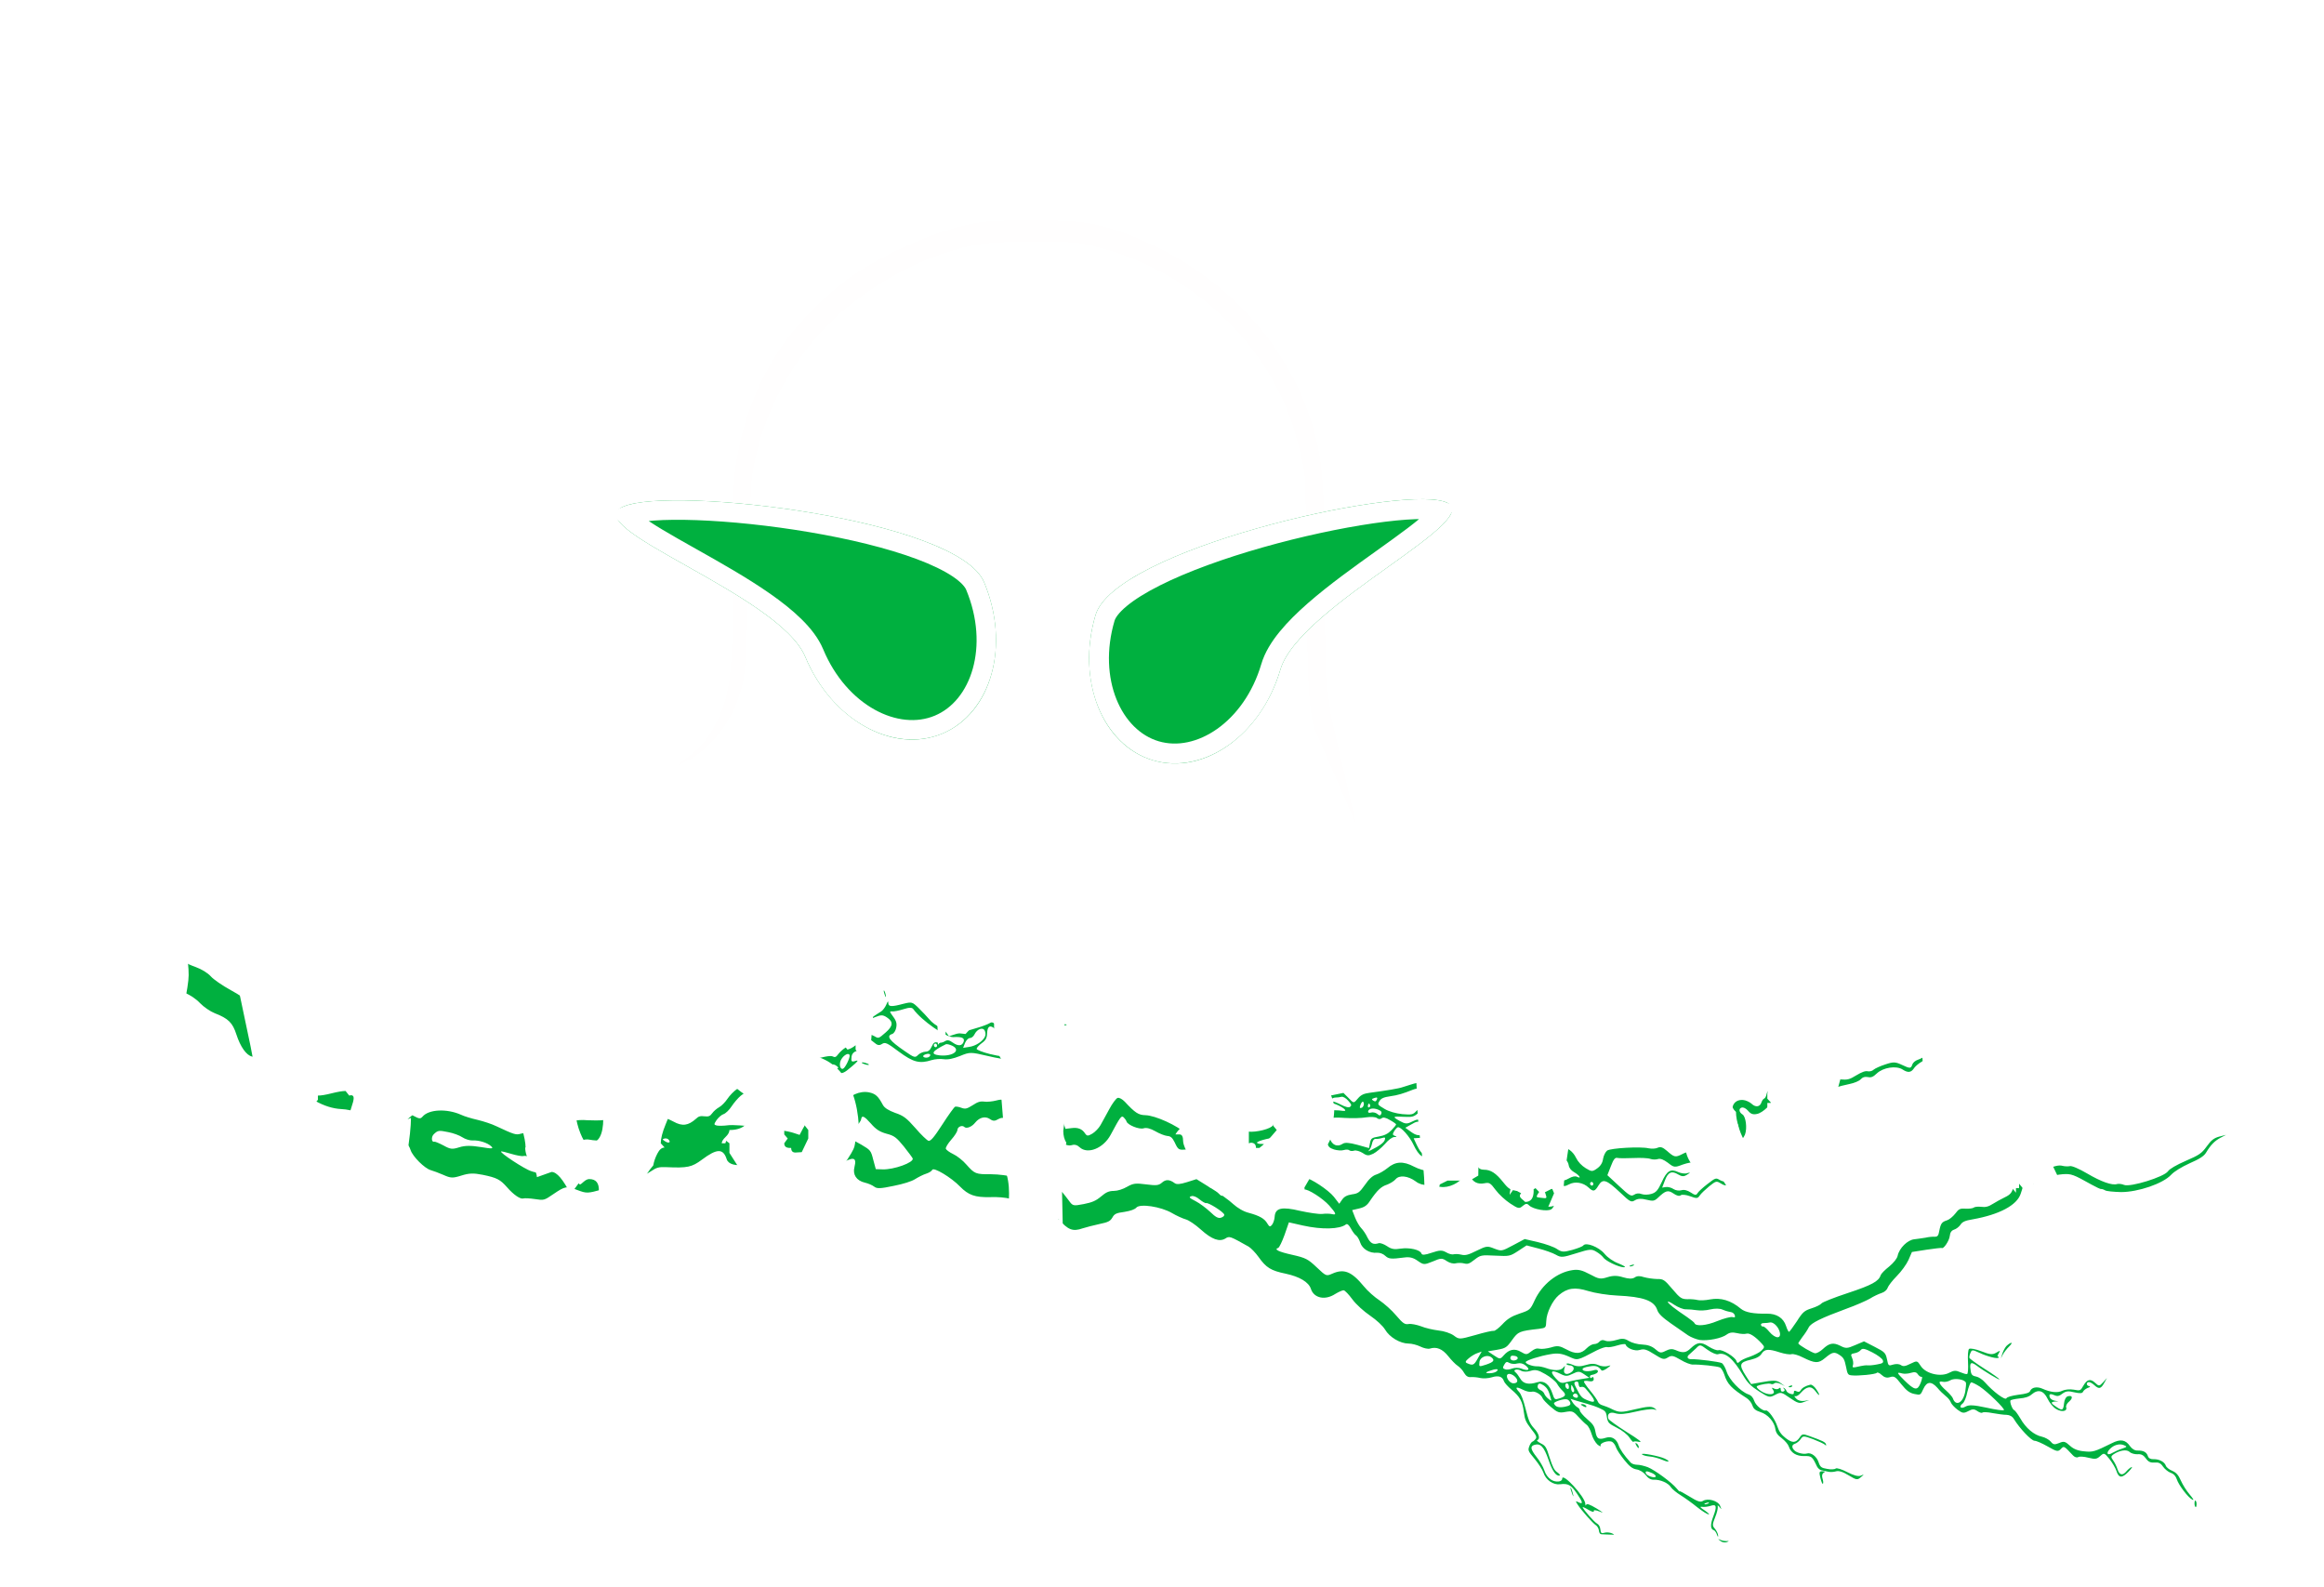 <svg width="123" height="84" viewBox="0 0 123 84" fill="none" xmlns="http://www.w3.org/2000/svg">
<g clip-path="url(#clip0_98_221)">
<path d="M57.114 11.748C58.34 11.877 59.706 12.326 61.282 13.104C65.16 15.028 68.071 18.288 69.347 22.137C69.976 24.051 70.105 25.437 70.105 30.183C70.105 32.246 70.135 34.37 70.175 34.898V35.776L70.442 37.87L71.772 43.617L69.517 38.448C69.248 37.132 69.188 35.826 69.158 30.94C69.138 28.089 69.088 25.506 69.058 25.207C68.959 24.32 68.52 22.665 68.121 21.678C66.416 17.5 62.568 14.21 58.071 13.074C57.054 12.804 56.875 12.794 54.701 12.794C52.189 12.794 51.541 12.884 49.816 13.452C48.061 14.041 46.027 15.217 44.551 16.503C42.009 18.727 40.254 21.957 39.796 25.257C39.736 25.696 39.646 28.119 39.596 30.641C39.507 35.457 39.447 36.025 38.978 37.212C38.47 38.518 37.463 39.694 36.386 40.263C35.688 40.621 35.708 40.592 36.515 39.983C37.154 39.505 37.582 38.936 38.001 38.049C38.689 36.563 38.799 35.457 38.799 29.774C38.799 25.915 38.819 25.297 38.998 24.28C39.367 22.117 40.125 20.192 41.311 18.418C42.139 17.161 43.943 15.367 45.18 14.549C47.323 13.123 50.145 11.977 52.059 11.748C53.006 11.638 56.057 11.638 57.114 11.748Z" fill="#FFFEFE"/>
<path d="M72.989 49.739C72.949 51.304 72.889 52.013 72.719 52.77C72.022 56.02 70.765 58.433 68.133 61.624C67.605 62.272 67.435 62.362 67.435 62.023C67.435 61.903 66.019 56.489 65.81 55.781C65.79 55.731 65.63 56.31 65.451 57.077C64.215 62.242 62.56 64.435 58.263 66.589C56.916 67.267 54.155 68.503 54.215 68.394C54.234 68.364 54.623 67.726 55.082 66.988C56.209 65.133 57.006 63.568 57.365 62.441C57.654 61.534 57.874 60.088 57.804 59.59C57.784 59.46 57.744 59.151 57.714 58.892L57.654 58.423L56.827 59.241C55.032 61.016 52.33 62.222 49.259 62.601C48.302 62.721 44.872 62.701 44.743 62.581C44.713 62.541 44.773 62.431 44.872 62.332C44.972 62.222 46.029 61.056 47.235 59.729C48.701 58.104 49.479 57.317 49.618 57.317C49.848 57.317 50.067 57.028 47.794 59.759C46.946 60.776 46.228 61.664 46.208 61.724C46.178 61.803 46.537 61.813 47.505 61.773C49.867 61.654 51.712 61.235 53.467 60.398C54.823 59.759 55.65 59.131 56.827 57.855C57.355 57.277 60.449 45.389 57.543 44.485C57.992 44.624 58.831 59.032 58.711 60.308C58.522 62.441 57.804 64.306 56.428 66.22L55.88 66.988L56.757 66.539C60.167 64.834 62.181 63.059 63.317 60.756C64.045 59.311 64.394 57.895 64.943 54.326C65.112 53.199 66.647 43.877 66.677 43.797C66.737 43.608 65.94 52.75 66.219 53.418C66.338 53.678 66.538 54.505 66.677 55.233C66.917 56.549 67.435 60.437 67.435 60.936C67.435 61.075 67.475 61.215 67.515 61.245C67.704 61.365 69.778 57.496 70.616 55.442C71.483 53.319 72.44 50.078 72.829 47.945C73.019 46.918 73.048 47.306 72.989 49.739Z" fill="white"/>
<path d="M78.053 38.184C78.163 38.672 77.565 39.719 76.249 41.364C74.065 44.086 73.028 45.592 71.942 47.596C71.353 48.692 71.324 48.682 71.832 47.546C72.6 45.831 73.786 43.887 75.122 42.182C77.376 39.28 77.804 38.632 77.804 38.124C77.804 37.775 77.974 37.815 78.053 38.184Z" fill="white"/>
<path d="M37.634 36.768C37.484 37.207 37.205 37.815 37.016 38.134C36.567 38.892 35.58 39.879 34.892 40.267C34.384 40.557 34.344 40.596 34.473 40.776C34.613 40.975 35.7 41.982 36.667 42.81L37.245 43.298L36.717 43.478C35.62 43.847 32.569 44.365 29.767 44.644C28.76 44.744 27.923 44.854 27.893 44.884C27.793 44.983 28.741 46.798 29.189 47.366C30.076 48.473 31.472 49.46 33.008 50.058C35.111 50.876 38.192 50.776 40.316 49.819L44.872 42.202L40.266 50.238C39.429 51.085 38.083 51.933 31.422 55.831C30.067 56.619 28.95 57.297 28.95 57.337C28.95 57.386 29.109 57.416 29.309 57.416C29.508 57.416 30.774 57.526 32.13 57.666C37.883 58.244 40.555 58.174 42.799 57.377C43.038 57.287 51.582 48.514 51.612 48.514C51.632 48.514 43.088 57.486 42.799 57.805C42.071 58.633 41.363 58.902 39.299 59.131C38.312 59.241 38.013 59.231 35.799 58.982C32.499 58.613 27.654 57.975 27.654 57.905C27.654 57.875 27.953 57.656 28.332 57.426C28.701 57.187 30.705 55.781 32.788 54.286L36.567 51.584L35.431 51.524C34.194 51.454 33.456 51.295 32.44 50.876C30.485 50.088 28.551 48.453 27.554 46.748C27.175 46.1 26.627 44.944 26.677 44.894C26.697 44.884 28.611 44.385 30.944 43.797C33.277 43.209 35.201 42.71 35.221 42.7C35.241 42.68 34.713 42.102 34.055 41.414C33.387 40.736 32.838 40.128 32.838 40.078C32.838 40.028 32.978 39.948 33.157 39.919C34.513 39.619 36.468 38.124 37.415 36.648C37.654 36.279 37.863 35.98 37.883 35.98C37.903 35.98 37.794 36.339 37.634 36.768Z" fill="white"/>
<g filter="url(#filter0_ddi_98_221)">
<g filter="url(#filter1_ddi_98_221)">
<path d="M57.98 30.034C58.995 26.586 73.705 23.219 76.407 24.015C79.109 24.811 68.781 29.468 67.765 32.916C66.749 36.364 63.736 38.514 61.033 37.718C58.331 36.922 56.964 33.481 57.98 30.034Z" fill="#00B03F"/>
<path d="M58.484 30.182C58.568 29.896 58.818 29.548 59.289 29.156C59.751 28.77 60.382 28.38 61.144 27.996C62.667 27.229 64.65 26.52 66.704 25.938C68.755 25.358 70.856 24.909 72.606 24.655C73.481 24.528 74.261 24.451 74.899 24.429C75.551 24.407 76.006 24.445 76.258 24.519C76.265 24.521 76.271 24.523 76.276 24.525C76.273 24.53 76.269 24.536 76.265 24.542C76.203 24.633 76.106 24.747 75.968 24.885C75.402 25.449 74.378 26.184 73.175 27.044L73.16 27.055C71.983 27.896 70.665 28.837 69.578 29.787C69.031 30.265 68.532 30.754 68.132 31.244C67.735 31.73 67.416 32.243 67.261 32.768C66.292 36.059 63.498 37.896 61.182 37.214C58.865 36.532 57.514 33.473 58.484 30.182Z" stroke="white" stroke-width="1.051"/>
</g>
</g>
<g filter="url(#filter2_ddi_98_221)">
<path d="M52.085 29.576C50.695 26.241 35.628 24.474 33.014 25.563C30.4 26.652 41.228 30.185 42.618 33.52C44.008 36.856 47.253 38.677 49.868 37.588C52.482 36.499 53.474 32.912 52.085 29.576Z" fill="#00B03F"/>
<path d="M51.61 29.774C51.493 29.494 51.203 29.172 50.689 28.83C50.183 28.494 49.51 28.172 48.706 27.871C47.099 27.269 45.039 26.776 42.923 26.418C40.809 26.06 38.66 25.84 36.883 25.776C35.994 25.744 35.206 25.752 34.565 25.799C33.911 25.848 33.459 25.936 33.212 26.038C33.2 26.044 33.189 26.048 33.178 26.053C33.186 26.062 33.194 26.073 33.203 26.083C33.275 26.169 33.385 26.273 33.538 26.395C34.166 26.899 35.272 27.523 36.567 28.251L36.583 28.26C37.85 28.973 39.269 29.77 40.458 30.601C41.056 31.019 41.608 31.453 42.06 31.899C42.509 32.341 42.883 32.817 43.093 33.322C44.421 36.51 47.419 38.051 49.67 37.113C51.92 36.175 52.938 32.962 51.61 29.774Z" stroke="white" stroke-width="1.029"/>
</g>
<path d="M2.787 48.441C2.669 48.642 2.631 49.011 2.703 49.233C2.772 49.446 3.521 49.874 4.28 50.145C4.753 50.312 4.849 50.312 5.411 50.135C5.965 49.961 6.077 49.956 6.467 50.109C6.716 50.204 7.046 50.416 7.215 50.587C7.384 50.759 7.716 50.95 7.948 51.02C8.299 51.134 8.392 51.206 8.539 51.497C8.772 51.975 9.16 52.312 9.744 52.526C10.041 52.636 10.374 52.858 10.588 53.087C10.785 53.29 11.132 53.527 11.362 53.618C12.09 53.899 12.311 54.125 12.512 54.746C12.725 55.404 13.045 55.854 13.343 55.913C13.461 55.927 13.678 56.083 13.825 56.241C14.024 56.454 14.201 56.541 14.498 56.57C14.867 56.606 14.944 56.654 15.42 57.208C16.185 58.09 17.168 58.648 18.063 58.692C18.71 58.723 19.29 58.979 19.386 59.275C19.452 59.479 20.115 59.883 20.698 60.066C21.362 60.286 21.606 60.474 21.732 60.863C21.843 61.206 22.473 61.834 22.799 61.925C22.923 61.958 23.232 62.075 23.465 62.175C23.852 62.349 23.959 62.356 24.418 62.211C24.822 62.084 25.054 62.072 25.548 62.171C26.296 62.324 26.475 62.42 26.834 62.828C27.181 63.228 27.54 63.473 27.698 63.423C27.769 63.4 28.044 63.416 28.31 63.455C28.788 63.529 28.803 63.524 29.275 63.201C29.918 62.764 29.985 62.753 30.564 62.979C31.05 63.162 31.101 63.157 31.87 62.945C32.58 62.741 32.701 62.683 32.886 62.42C33.075 62.167 33.127 62.14 33.298 62.209C33.617 62.333 34.055 62.256 34.44 61.992C34.748 61.783 34.858 61.748 35.283 61.767C36.39 61.816 36.617 61.765 37.145 61.374C37.945 60.775 38.273 60.763 38.462 61.347C38.549 61.615 38.931 61.719 39.459 61.625C39.78 61.564 39.943 61.584 40.008 61.676C40.059 61.752 40.371 61.99 40.697 62.214L41.298 62.617L41.668 62.439C41.862 62.337 42.047 62.207 42.071 62.149C42.099 62.099 42.205 62.076 42.307 62.095C42.441 62.134 42.581 62.08 42.807 61.917C43.107 61.71 43.165 61.702 43.545 61.796C43.938 61.907 43.986 61.892 44.388 61.653C45.153 61.187 45.362 61.213 45.224 61.757C45.118 62.158 45.327 62.48 45.771 62.585C45.941 62.623 46.163 62.717 46.267 62.796C46.41 62.914 46.607 62.903 47.293 62.758C47.81 62.657 48.253 62.517 48.433 62.399C48.6 62.295 48.854 62.164 49.005 62.117C49.163 62.067 49.309 61.98 49.339 61.91C49.407 61.745 50.351 62.315 50.811 62.793C51.254 63.245 51.6 63.371 52.405 63.352C53.242 63.323 53.877 63.48 54.353 63.82C54.69 64.051 54.824 64.09 55.145 64.03C55.543 63.965 55.543 63.965 56.013 64.501C56.528 65.094 56.776 65.189 57.309 65.001C57.483 64.946 57.877 64.843 58.179 64.778C58.653 64.68 58.758 64.626 58.871 64.437C58.981 64.239 59.07 64.191 59.514 64.133C59.845 64.079 60.064 64 60.146 63.903C60.339 63.689 61.438 63.853 62.019 64.19C62.267 64.337 62.603 64.486 62.756 64.529C62.918 64.57 63.276 64.815 63.56 65.072C64.139 65.594 64.541 65.733 64.855 65.542C65.071 65.402 65.093 65.416 66.084 65.971C66.215 66.052 66.45 66.295 66.611 66.52C67.012 67.087 67.263 67.243 68.048 67.404C68.779 67.561 69.264 67.847 69.381 68.208C69.54 68.699 70.132 68.829 70.671 68.475C70.854 68.367 71.051 68.274 71.116 68.284C71.177 68.285 71.388 68.505 71.576 68.762C71.777 69.035 72.182 69.397 72.519 69.628C72.866 69.866 73.178 70.156 73.305 70.36C73.541 70.766 74.103 71.099 74.548 71.102C74.714 71.1 74.999 71.174 75.176 71.261C75.352 71.348 75.578 71.4 75.681 71.367C76.029 71.257 76.341 71.384 76.648 71.767C76.81 71.971 77.034 72.206 77.154 72.281C77.266 72.358 77.424 72.522 77.496 72.663C77.593 72.827 77.702 72.894 77.861 72.875C77.981 72.868 78.206 72.888 78.348 72.925C78.499 72.959 78.773 72.944 78.955 72.887C79.304 72.777 79.517 72.843 79.598 73.093C79.625 73.176 79.802 73.375 79.995 73.539C80.449 73.917 80.58 74.161 80.651 74.731C80.706 75.142 80.758 75.248 81.032 75.611C81.311 75.962 81.346 76.043 81.275 76.147C81.227 76.213 81.152 76.278 81.104 76.293C81.057 76.308 80.981 76.423 80.939 76.538C80.862 76.757 80.871 76.785 81.228 77.213C81.428 77.456 81.637 77.778 81.685 77.926C81.811 78.315 82.197 78.592 82.566 78.547C82.994 78.494 83.152 78.577 83.473 79.057C83.785 79.51 83.797 79.629 83.537 79.496C83.382 79.423 83.377 79.434 83.498 79.621C83.693 79.927 84.296 80.604 84.463 80.715C84.54 80.763 84.616 80.891 84.625 81.001C84.638 81.119 84.688 81.195 84.758 81.194C84.827 81.192 85.022 81.202 85.191 81.211C85.474 81.223 85.482 81.221 85.308 81.143C85.197 81.096 85.018 81.081 84.915 81.114C84.757 81.164 84.721 81.134 84.701 80.936C84.687 80.787 84.617 80.677 84.521 80.625C84.385 80.556 83.807 79.901 83.762 79.762C83.753 79.734 83.894 79.792 84.069 79.9C84.251 80.006 84.375 80.039 84.354 79.974C84.33 79.9 84.437 79.907 84.645 79.984C84.908 80.095 84.869 80.056 84.476 79.813C84.163 79.626 83.974 79.553 83.955 79.63C83.925 79.701 83.909 79.675 83.905 79.584C83.886 79.203 82.677 77.889 82.681 78.255C82.677 78.43 82.321 78.461 82.085 78.3C81.93 78.196 81.803 78.022 81.734 77.809C81.677 77.633 81.495 77.312 81.322 77.102C81.009 76.7 80.974 76.538 81.204 76.465C81.528 76.363 81.711 76.55 81.952 77.24C82.16 77.858 82.365 78.141 82.547 78.083C82.587 78.071 82.536 77.995 82.424 77.918C82.257 77.807 82.174 77.629 82.018 77.148C81.843 76.58 81.803 76.511 81.553 76.386C81.395 76.303 81.31 76.228 81.358 76.213C81.532 76.158 81.455 75.866 81.188 75.582C80.972 75.344 80.899 75.173 80.747 74.568C80.626 74.085 80.511 73.785 80.403 73.666C80.161 73.405 80.234 73.362 80.598 73.543C80.767 73.633 80.982 73.677 81.061 73.652C81.235 73.597 81.567 73.789 81.641 73.99C81.665 74.064 81.862 74.267 82.079 74.454C82.429 74.752 82.518 74.785 82.855 74.72C83.21 74.659 83.269 74.681 83.528 74.967C83.689 75.141 83.882 75.335 83.973 75.399C84.063 75.462 84.177 75.681 84.236 75.887C84.296 76.103 84.433 76.335 84.546 76.443C84.664 76.538 84.735 76.567 84.714 76.502C84.666 76.354 85.156 76.199 85.331 76.308C85.407 76.355 85.492 76.481 85.528 76.593C85.564 76.704 85.756 77.001 85.96 77.253C86.239 77.604 86.401 77.726 86.613 77.761C86.787 77.788 86.984 77.91 87.101 78.057C87.227 78.231 87.377 78.317 87.539 78.306C87.886 78.299 88.303 78.484 88.437 78.707C88.504 78.808 88.74 78.999 88.959 79.135C89.177 79.27 89.563 79.546 89.824 79.76C90.082 79.965 90.355 80.134 90.427 80.142C90.503 80.159 90.411 80.065 90.231 79.938C89.977 79.773 89.943 79.723 90.08 79.741C90.182 79.76 90.384 79.737 90.526 79.692C90.848 79.581 90.882 79.713 90.679 80.246C90.513 80.676 90.522 80.918 90.697 80.975C90.754 80.988 90.832 81.096 90.868 81.207C90.924 81.353 90.943 81.357 90.931 81.239C90.919 81.15 90.842 80.991 90.758 80.895C90.622 80.744 90.625 80.671 90.774 80.298C90.873 80.063 90.93 79.81 90.914 79.733C90.885 79.64 90.922 79.649 91.009 79.754C91.126 79.901 91.126 79.901 91.041 79.693C90.935 79.42 90.388 79.266 90.127 79.43C89.997 79.512 89.84 79.459 89.415 79.195C89.12 79.013 88.889 78.891 88.898 78.919C88.902 78.959 88.835 78.888 88.735 78.766C88.486 78.457 87.582 77.793 87.212 77.644C87.033 77.578 86.785 77.513 86.647 77.516C86.516 77.516 86.359 77.463 86.304 77.399C85.951 77.01 85.737 76.7 85.665 76.478C85.56 76.154 85.299 75.991 85.013 76.081C84.61 76.208 84.515 76.157 84.439 75.762C84.389 75.472 84.31 75.364 83.997 75.095C83.79 74.915 83.62 74.714 83.618 74.653C83.613 74.583 83.551 74.501 83.481 74.472C83.415 74.431 83.302 74.324 83.231 74.213L83.118 74.025L83.439 74.127C83.612 74.175 83.892 74.26 84.046 74.304C84.207 74.345 84.483 74.442 84.667 74.526C84.963 74.658 85.005 74.706 85.047 74.999C85.097 75.289 85.139 75.337 85.576 75.557C85.845 75.686 86.139 75.92 86.243 76.081C86.345 76.233 86.439 76.336 86.454 76.301C86.469 76.265 86.611 76.272 86.761 76.306C86.949 76.349 86.727 76.174 86.105 75.788C85.589 75.461 85.145 75.141 85.127 75.086C85.041 74.817 85.202 74.695 85.504 74.793C85.717 74.859 86.031 74.832 86.55 74.709C86.954 74.612 87.39 74.556 87.511 74.579C87.721 74.636 87.721 74.636 87.54 74.509C87.388 74.414 87.175 74.43 86.542 74.579C85.815 74.757 85.708 74.75 85.361 74.594C85.152 74.486 84.903 74.391 84.798 74.363C84.704 74.341 84.596 74.253 84.572 74.179C84.548 74.105 84.368 73.845 84.168 73.602C83.967 73.359 83.818 73.141 83.832 73.105C83.847 73.07 83.959 73.065 84.08 73.089C84.303 73.131 84.386 73.064 84.335 72.906C84.32 72.86 84.285 72.861 84.247 72.903C84.216 72.944 84.171 72.938 84.153 72.882C84.135 72.826 84.17 72.774 84.229 72.766C84.443 72.729 84.598 72.64 84.568 72.547C84.55 72.491 84.459 72.479 84.364 72.509C84.087 72.597 83.792 72.577 83.759 72.475C83.738 72.41 83.875 72.347 84.109 72.314C84.453 72.246 84.602 72.302 84.759 72.517C84.782 72.561 84.913 72.51 85.049 72.416C85.288 72.238 85.288 72.238 85.071 72.296C84.941 72.327 84.725 72.304 84.581 72.237C84.396 72.152 84.196 72.154 83.927 72.239C83.658 72.323 83.458 72.325 83.244 72.229C83.081 72.158 82.933 72.133 82.911 72.171C82.899 72.216 82.969 72.244 83.069 72.254C83.325 72.265 83.37 72.486 83.146 72.628C82.896 72.798 82.713 72.693 82.795 72.432C82.85 72.251 82.842 72.254 82.734 72.38C82.596 72.546 82.231 72.549 81.814 72.394C81.676 72.346 81.469 72.299 81.349 72.306C81.099 72.313 80.72 72.167 80.751 72.076C80.799 71.979 81.503 71.757 82.058 71.664C82.437 71.596 82.657 71.628 83.012 71.782C83.51 72.002 83.431 72.027 84.505 71.464C84.739 71.35 84.989 71.261 85.059 71.29C85.119 71.312 85.368 71.274 85.598 71.201C85.819 71.132 86.021 71.109 86.033 71.146C86.102 71.359 86.53 71.52 86.791 71.438C87.013 71.368 87.158 71.414 87.554 71.667C87.994 71.947 88.069 71.964 88.272 71.838C88.468 71.716 88.552 71.73 88.949 71.962C89.189 72.111 89.487 72.221 89.607 72.214C89.95 72.198 90.89 72.299 91.034 72.367C91.1 72.407 91.204 72.568 91.261 72.744C91.426 73.254 91.636 73.473 92.45 73.992C92.573 74.076 92.704 74.239 92.749 74.378C92.806 74.554 92.913 74.642 93.167 74.726C93.564 74.846 93.908 75.237 93.965 75.628C93.993 75.823 94.089 75.956 94.305 76.112C94.47 76.244 94.634 76.427 94.673 76.548C94.781 76.881 95.075 77.064 95.491 77.055C95.88 77.045 95.916 77.075 96.167 77.608C96.213 77.695 96.312 77.787 96.388 77.804C96.463 77.821 96.621 77.853 96.734 77.878C96.858 77.911 97.047 77.902 97.166 77.865C97.309 77.82 97.53 77.883 97.835 78.072C98.258 78.327 98.303 78.333 98.487 78.173C98.679 78.01 98.679 78.01 98.479 78.094C98.347 78.145 98.118 78.085 97.762 77.901C97.48 77.755 97.207 77.668 97.153 77.716C97.106 77.761 96.901 77.775 96.705 77.734C96.402 77.687 96.334 77.637 96.253 77.387C96.151 77.072 95.852 76.85 95.63 76.92C95.464 76.972 95.114 76.888 94.99 76.774C94.816 76.615 94.819 76.461 95.001 76.403C95.096 76.374 95.233 76.259 95.304 76.155C95.421 75.975 95.466 75.981 95.961 76.162C96.251 76.275 96.527 76.402 96.577 76.448C96.651 76.516 96.667 76.511 96.64 76.428C96.604 76.317 96.468 76.247 95.768 75.998C95.422 75.873 95.38 75.876 95.251 76.07C95.043 76.37 94.861 76.376 94.513 76.108C94.28 75.927 94.153 75.752 94.064 75.474C93.944 75.104 93.582 74.605 93.463 74.643C93.305 74.693 92.922 74.374 92.844 74.133C92.788 73.957 92.679 73.838 92.523 73.786C92.106 73.631 91.524 73.018 91.386 72.592C91.314 72.37 91.198 72.172 91.125 72.134C90.989 72.064 89.86 71.92 89.54 71.929C89.309 71.941 89.24 71.809 89.414 71.673C89.476 71.623 89.631 71.482 89.758 71.36C89.974 71.139 89.974 71.139 90.374 71.431C90.59 71.588 90.842 71.692 90.921 71.667C91.317 71.542 91.727 71.893 92.263 72.796C92.493 73.183 92.673 73.361 93.102 73.634C93.628 73.968 93.663 73.967 93.954 73.814C94.252 73.659 94.279 73.661 94.731 73.978C95.136 74.258 95.241 74.287 95.472 74.193L95.754 74.094L95.489 74.137C95.322 74.159 95.16 74.118 95.066 74.015C94.96 73.905 94.948 73.868 95.024 73.885C95.083 73.907 95.214 73.826 95.313 73.702C95.621 73.36 95.863 73.325 96.079 73.614C96.325 73.945 96.359 73.862 96.126 73.518C96.024 73.366 95.884 73.257 95.813 73.279C95.562 73.338 95.371 73.449 95.306 73.572C95.256 73.659 95.192 73.679 95.089 73.63C94.975 73.574 94.944 73.584 94.942 73.687C94.948 73.787 94.901 73.802 94.766 73.763C94.661 73.734 94.567 73.662 94.549 73.606C94.531 73.551 94.476 73.486 94.421 73.453C94.367 73.419 94.365 73.44 94.417 73.495C94.481 73.556 94.464 73.613 94.385 73.638C94.298 73.665 94.251 73.629 94.248 73.538C94.25 73.435 94.217 73.415 94.15 73.477C94.096 73.525 93.984 73.529 93.899 73.484C93.763 73.415 93.759 73.427 93.829 73.537C93.977 73.725 93.829 73.833 93.517 73.758C93.242 73.692 92.88 73.408 93.001 73.349C93.182 73.261 93.638 73.189 93.722 73.234C93.777 73.268 93.859 73.252 93.913 73.204C93.96 73.159 94.112 73.172 94.237 73.235L94.469 73.356L94.252 73.2C94.033 73.034 93.891 73.028 93.133 73.165L92.68 73.246L92.397 72.805C92.024 72.218 92.062 72.093 92.655 71.958C92.978 71.876 93.148 71.782 93.239 71.631C93.403 71.385 93.6 71.374 94.205 71.571C94.448 71.648 94.724 71.693 94.819 71.663C94.906 71.636 95.184 71.712 95.426 71.84C96.058 72.151 96.238 72.165 96.588 71.871C96.979 71.544 97.085 71.521 97.364 71.709C97.574 71.847 97.623 71.943 97.7 72.317C97.778 72.721 97.801 72.765 97.999 72.784C98.326 72.824 99.273 72.73 99.334 72.649C99.365 72.609 99.476 72.656 99.589 72.763C99.738 72.9 99.87 72.93 100.036 72.877C100.25 72.81 100.315 72.85 100.628 73.252C100.904 73.594 101.066 73.716 101.319 73.769C101.647 73.839 101.644 73.83 101.793 73.507C101.976 73.103 102.212 73.079 102.54 73.445C102.657 73.592 102.859 73.784 102.977 73.879C103.103 73.972 103.223 74.128 103.253 74.221C103.28 74.304 103.441 74.478 103.603 74.601C103.866 74.793 103.93 74.804 104.177 74.675C104.391 74.556 104.487 74.557 104.657 74.677C104.769 74.754 104.885 74.788 104.919 74.757C104.941 74.72 105.187 74.724 105.458 74.781C105.727 74.829 106.065 74.876 106.203 74.873C106.372 74.881 106.511 74.96 106.59 75.098C106.888 75.586 107.498 76.231 107.677 76.246C107.781 76.244 108.098 76.389 108.387 76.553C108.858 76.823 108.923 76.833 109.067 76.686C109.237 76.51 109.223 76.494 109.716 77.022C109.797 77.109 109.916 77.153 109.989 77.11C110.062 77.066 110.303 77.082 110.532 77.143C110.892 77.233 110.975 77.217 111.15 77.06C111.36 76.871 111.371 76.878 111.644 77.21C111.792 77.399 111.962 77.682 112.013 77.839C112.139 78.228 112.308 78.237 112.655 77.882C112.812 77.72 112.88 77.607 112.82 77.636C112.757 77.656 112.632 77.757 112.55 77.854C112.343 78.103 112.176 78.074 112.074 77.759C112.027 77.611 111.923 77.398 111.844 77.29C111.718 77.116 111.719 77.064 111.846 76.973C112.167 76.75 112.557 76.688 112.709 76.834C112.786 76.912 112.977 76.964 113.124 76.959C113.318 76.938 113.443 77.001 113.569 77.175C113.698 77.359 113.813 77.415 114.033 77.397C114.246 77.38 114.357 77.427 114.479 77.613C114.574 77.747 114.753 77.894 114.891 77.943C115.047 77.996 115.155 78.115 115.212 78.291C115.311 78.596 115.812 79.255 116.03 79.36C116.136 79.418 116.087 79.322 115.889 79.088C115.722 78.895 115.521 78.571 115.426 78.356C115.295 78.06 115.184 77.932 114.969 77.836C114.81 77.774 114.656 77.649 114.629 77.566C114.563 77.362 114.269 77.21 113.976 77.221C113.822 77.228 113.716 77.17 113.68 77.059C113.611 76.846 113.442 76.756 113.13 76.763C112.984 76.768 112.842 76.68 112.733 76.531C112.499 76.186 112.222 76.14 111.767 76.376C110.857 76.826 110.77 76.853 110.309 76.805C109.977 76.776 109.747 76.686 109.548 76.503C109.3 76.275 109.225 76.258 108.981 76.366C108.741 76.462 108.669 76.454 108.538 76.291C108.451 76.186 108.239 76.069 108.07 76.03C107.658 75.946 107.216 75.575 106.928 75.063C106.795 74.84 106.651 74.64 106.603 74.625C106.506 74.594 106.367 74.219 106.403 74.116C106.418 74.081 106.63 74.034 106.874 74.008C107.18 73.983 107.386 73.918 107.528 73.792C107.87 73.501 108.159 73.583 108.372 74.026C108.475 74.239 108.662 74.466 108.815 74.56C109.11 74.743 109.426 74.695 109.354 74.472C109.33 74.398 109.397 74.255 109.516 74.166C109.733 73.975 109.682 73.817 109.429 73.897C109.334 73.927 109.262 74.082 109.242 74.262C109.2 74.643 109.155 74.668 108.844 74.46C108.535 74.261 108.514 74.196 108.759 74.17L108.948 74.161L108.744 74.124C108.623 74.1 108.51 74.023 108.484 73.94C108.427 73.764 108.514 73.737 108.758 73.844C108.89 73.904 108.996 73.88 109.162 73.747C109.339 73.619 109.464 73.6 109.787 73.682C110.077 73.744 110.208 73.744 110.247 73.65C110.277 73.579 110.389 73.493 110.496 73.448C110.615 73.411 110.646 73.371 110.589 73.358C110.437 73.345 110.394 73.185 110.528 73.142C110.584 73.125 110.727 73.192 110.841 73.299C111.089 73.527 111.195 73.504 111.375 73.172L111.513 72.924L111.308 73.152C111.107 73.368 111.088 73.364 110.89 73.182C110.639 72.944 110.454 72.993 110.26 73.339C110.11 73.601 110.102 73.604 109.75 73.541C109.538 73.506 109.293 73.532 109.149 73.598C108.903 73.726 108.522 73.683 108.083 73.484C107.809 73.367 107.528 73.414 107.445 73.614C107.405 73.708 107.231 73.763 106.819 73.811C106.469 73.861 106.228 73.926 106.191 73.999C106.126 74.122 105.482 73.641 105.054 73.153C104.929 73.009 104.718 72.871 104.597 72.848C104.355 72.802 104.311 72.744 104.279 72.377C104.258 72.097 104.345 72.07 104.608 72.263C104.957 72.531 105.846 73.067 105.822 72.993C105.81 72.956 105.456 72.7 105.031 72.436C104.602 72.162 104.249 71.906 104.234 71.86C104.219 71.814 104.241 71.695 104.289 71.598C104.355 71.424 104.397 71.421 104.736 71.579C105.2 71.8 105.739 71.927 105.781 71.842C105.796 71.807 105.771 71.784 105.739 71.794C105.7 71.806 105.718 71.729 105.781 71.628C105.882 71.453 105.874 71.456 105.646 71.588C105.448 71.702 105.311 71.684 104.862 71.509C104.554 71.392 104.274 71.337 104.212 71.387C104.161 71.444 104.137 71.748 104.159 72.088C104.179 72.418 104.157 72.701 104.11 72.716C104.062 72.731 103.898 72.681 103.746 72.616C103.521 72.514 103.409 72.518 103.171 72.644C102.726 72.887 101.935 72.707 101.661 72.293C101.469 71.997 101.469 71.997 101.107 72.172C100.837 72.308 100.721 72.325 100.605 72.238C100.526 72.182 100.347 72.167 100.204 72.212C99.951 72.291 99.94 72.285 99.872 71.939C99.796 71.595 99.765 71.554 99.221 71.276L98.656 70.985L98.188 71.183C97.768 71.367 97.69 71.371 97.397 71.218C97.022 71.03 96.81 71.077 96.469 71.398C96.335 71.522 96.157 71.619 96.069 71.617C95.924 71.601 95.205 71.184 95.175 71.092C95.169 71.073 95.271 70.929 95.39 70.759C95.52 70.595 95.672 70.364 95.729 70.243C95.854 70.01 96.382 69.752 97.722 69.258C98.215 69.082 98.779 68.833 98.97 68.722C99.158 68.601 99.439 68.472 99.582 68.427C99.732 68.38 99.869 68.265 99.903 68.152C99.939 68.049 100.153 67.767 100.39 67.529C100.627 67.291 100.904 66.908 101.006 66.682L101.191 66.256L101.963 66.135C102.387 66.073 102.749 66.03 102.771 66.044C102.869 66.105 103.163 65.665 103.194 65.41C103.211 65.221 103.29 65.115 103.424 65.072C103.543 65.035 103.688 64.918 103.759 64.814C103.858 64.66 104.002 64.594 104.408 64.527C105.819 64.277 106.748 63.78 106.946 63.176L107.068 62.801L107.815 62.576C108.222 62.458 108.585 62.313 108.624 62.27C108.659 62.218 108.903 62.161 109.166 62.14C109.626 62.107 109.727 62.147 110.707 62.695C110.952 62.832 111.177 62.935 111.208 62.925C111.24 62.915 111.337 62.946 111.414 62.993C111.49 63.04 111.867 63.075 112.255 63.085C113.154 63.088 114.483 62.638 114.914 62.165C115.076 61.992 115.455 61.76 115.888 61.562C116.4 61.34 116.653 61.178 116.754 61.004C117.003 60.588 117.207 60.381 117.518 60.212L117.817 60.056L117.447 60.152C117.167 60.23 117.021 60.348 116.787 60.676C116.528 61.034 116.393 61.128 115.688 61.431C115.184 61.651 114.831 61.855 114.742 61.985C114.534 62.285 112.75 62.837 112.42 62.706C112.298 62.653 112.127 62.636 112.047 62.66C111.786 62.743 111.205 62.538 110.461 62.099C110.042 61.853 109.646 61.682 109.551 61.712C109.453 61.733 109.277 61.727 109.153 61.695C108.98 61.647 108.745 61.701 108.326 61.863C107.958 62.02 107.609 62.1 107.403 62.083C107.12 62.07 107.056 62.09 106.98 62.257C106.927 62.366 106.83 62.468 106.758 62.49C106.687 62.513 106.592 62.676 106.548 62.863C106.482 63.118 106.379 63.233 106.114 63.357C105.925 63.447 105.63 63.612 105.463 63.715C105.246 63.855 105.085 63.896 104.857 63.865C104.693 63.846 104.515 63.861 104.461 63.909C104.412 63.945 104.22 63.974 104.033 63.962C103.731 63.945 103.671 63.974 103.482 64.227C103.365 64.376 103.173 64.539 103.047 64.579C102.77 64.666 102.716 64.744 102.637 65.147C102.595 65.395 102.544 65.452 102.395 65.448C102.288 65.441 102.067 65.459 101.913 65.498C101.757 65.526 101.489 65.56 101.321 65.582C100.965 65.613 100.521 66.049 100.435 66.454C100.41 66.594 100.224 66.826 99.99 67.022C99.767 67.195 99.564 67.402 99.537 67.482C99.434 67.81 99.07 68.006 97.794 68.429C97.069 68.668 96.442 68.916 96.402 68.98C96.354 69.046 96.12 69.161 95.883 69.236C95.503 69.355 95.407 69.437 95.102 69.921C94.901 70.219 94.721 70.469 94.689 70.48C94.657 70.49 94.586 70.349 94.529 70.173C94.391 69.747 94.028 69.514 93.524 69.52C92.804 69.532 92.377 69.453 92.14 69.262C91.612 68.816 91.073 68.659 90.506 68.766C90.252 68.816 89.959 68.827 89.853 68.799C89.748 68.77 89.505 68.745 89.316 68.754C89.001 68.751 88.924 68.704 88.515 68.22C88.091 67.721 88.034 67.678 87.687 67.685C87.476 67.68 87.173 67.633 87.001 67.585C86.803 67.514 86.63 67.518 86.519 67.604C86.388 67.686 86.204 67.683 85.904 67.594C85.594 67.497 85.367 67.498 85.075 67.59C84.71 67.705 84.619 67.692 84.143 67.434C83.733 67.217 83.533 67.167 83.218 67.216C82.411 67.337 81.619 67.964 81.223 68.814C80.992 69.315 80.972 69.332 80.42 69.516C79.988 69.663 79.772 69.802 79.507 70.09C79.311 70.294 79.109 70.45 79.049 70.428C78.993 70.415 78.561 70.51 78.084 70.651C77.235 70.887 77.228 70.89 76.94 70.674C76.77 70.554 76.427 70.438 76.13 70.409C75.849 70.375 75.434 70.281 75.212 70.188C74.985 70.106 74.695 70.045 74.562 70.066C74.347 70.103 74.257 70.04 73.892 69.614C73.664 69.339 73.262 68.986 73.016 68.819C72.762 68.654 72.384 68.323 72.181 68.071C71.534 67.285 71.133 67.125 70.508 67.404C70.195 67.543 70.184 67.537 69.682 67.062C69.229 66.633 69.112 66.568 68.397 66.406C67.673 66.246 67.405 66.116 67.65 66.039C67.705 66.022 67.857 65.708 67.986 65.351L68.216 64.687L68.95 64.853C69.975 65.082 70.907 65.053 71.234 64.797C71.305 64.744 71.39 64.819 71.496 65.011C71.584 65.177 71.707 65.342 71.773 65.382C71.838 65.423 71.938 65.596 71.989 65.753C72.1 66.096 72.482 66.333 72.889 66.296C73.024 66.284 73.214 66.357 73.316 66.458C73.501 66.624 73.611 66.641 74.33 66.546C74.606 66.51 74.795 66.553 75.033 66.723C75.347 66.94 75.374 66.942 75.829 66.758C76.266 66.569 76.327 66.57 76.573 66.738C76.729 66.842 76.936 66.889 77.047 66.854C77.16 66.828 77.361 66.826 77.484 66.859C77.676 66.911 77.763 66.883 78.04 66.663C78.355 66.421 78.394 66.409 79.14 66.449C79.894 66.487 79.918 66.48 80.351 66.2L80.796 65.907L81.416 66.069C81.758 66.155 82.182 66.307 82.343 66.399C82.621 66.557 82.698 66.553 83.426 66.323C84.138 66.099 84.231 66.09 84.479 66.236C84.629 66.322 84.797 66.463 84.848 66.538C84.969 66.725 85.65 67.051 85.934 67.064C86.08 67.058 85.993 67.004 85.679 66.869C85.381 66.758 85.088 66.555 84.915 66.344C84.617 65.988 83.938 65.723 83.798 65.91C83.763 65.962 83.499 66.065 83.212 66.146C82.754 66.269 82.658 66.269 82.401 66.095C82.235 65.984 81.791 65.828 81.404 65.736L80.696 65.571L80.086 65.896C79.476 66.221 79.476 66.221 79.09 66.077C78.719 65.929 78.684 65.929 78.149 66.19C77.714 66.409 77.545 66.452 77.335 66.396C77.184 66.361 77.008 66.356 76.936 66.378C76.857 66.403 76.677 66.358 76.535 66.27C76.323 66.153 76.2 66.151 75.775 66.295C75.398 66.424 75.26 66.427 75.23 66.334C75.167 66.14 74.61 66.009 74.135 66.077C73.795 66.133 73.637 66.102 73.412 65.948C73.246 65.837 73.049 65.766 72.969 65.791C72.684 65.881 72.538 65.805 72.374 65.489C72.288 65.302 72.141 65.093 72.05 64.999C71.962 64.915 71.808 64.657 71.721 64.439L71.565 64.039L71.938 63.952C72.221 63.884 72.357 63.79 72.518 63.535C72.891 62.989 73.097 62.791 73.414 62.691C73.577 62.629 73.781 62.504 73.863 62.407C74.057 62.172 74.518 62.221 74.929 62.52C75.105 62.658 75.326 62.721 75.52 62.701C75.687 62.679 75.95 62.709 76.101 62.773C76.461 62.915 77.063 62.725 77.388 62.357C77.709 62.001 77.749 61.988 77.833 62.248C77.929 62.544 78.211 62.69 78.564 62.619C78.826 62.567 78.881 62.601 79.158 62.973C79.329 63.205 79.677 63.524 79.93 63.689C80.351 63.965 80.408 63.978 80.591 63.818C80.757 63.684 80.816 63.675 80.932 63.792C81.147 63.999 81.897 64.131 82.105 63.994C82.319 63.845 82.382 63.366 82.238 62.921C82.115 62.541 82.234 62.453 82.56 62.676C82.727 62.787 82.826 62.797 83.04 62.678C83.36 62.506 83.792 62.574 84.082 62.85C84.33 63.078 84.404 63.065 84.608 62.725C84.83 62.359 85.027 62.43 85.742 63.102C86.283 63.616 86.335 63.64 86.538 63.515C86.685 63.428 86.874 63.419 87.141 63.489C87.49 63.572 87.557 63.562 87.745 63.39C88.158 62.994 88.28 62.966 88.57 63.16C88.739 63.281 88.89 63.315 88.957 63.253C89.011 63.205 89.236 63.226 89.445 63.303C89.802 63.436 89.852 63.43 89.963 63.262C90.034 63.158 90.262 62.944 90.461 62.779C90.83 62.489 90.838 62.486 91.086 62.633C91.334 62.779 91.365 62.769 91.781 62.516C92.021 62.369 92.313 62.246 92.427 62.251C92.566 62.248 92.657 62.178 92.693 62.075C92.739 61.918 92.781 61.915 93.051 61.993C93.38 62.093 93.672 62.134 93.657 62.088C93.651 62.069 93.443 61.992 93.2 61.915C92.814 61.802 92.729 61.809 92.609 61.949C92.493 62.077 92.422 62.099 92.255 62.04C92.079 61.983 92.016 62.003 91.855 62.207C91.607 62.52 91.306 62.614 91.026 62.448C90.811 62.322 90.803 62.324 90.356 62.669C90.112 62.858 89.877 63.075 89.839 63.148C89.779 63.259 89.699 63.254 89.486 63.107C89.308 62.989 89.128 62.944 88.985 62.989C88.866 63.026 88.673 62.995 88.572 62.925C88.46 62.848 88.279 62.803 88.171 62.817L87.972 62.849L88.118 62.466C88.281 62.027 88.481 61.943 88.819 62.153C89.013 62.266 89.12 62.273 89.279 62.171C89.49 62.044 89.487 62.034 89.287 62.087C89.168 62.125 88.956 62.09 88.812 62.023C88.421 61.84 88.223 61.953 87.953 62.549C87.747 62.991 87.653 63.103 87.407 63.18C87.241 63.232 87.006 63.235 86.887 63.191C86.746 63.133 86.595 63.15 86.488 63.225C86.329 63.326 86.245 63.281 85.696 62.77L85.072 62.191L85.258 61.714C85.399 61.343 85.481 61.245 85.605 61.278C85.699 61.299 86.084 61.3 86.462 61.283C86.84 61.266 87.238 61.284 87.349 61.33C87.457 61.368 87.634 61.373 87.745 61.338C87.879 61.296 88.05 61.365 88.28 61.537C88.596 61.785 88.633 61.793 89.052 61.631C89.294 61.544 89.654 61.471 89.86 61.488C90.213 61.499 90.257 61.475 90.562 61.124L90.888 60.756L91.201 60.861C91.512 60.957 91.52 60.955 91.887 60.635C92.092 60.458 92.301 60.188 92.357 60.038C92.481 59.692 92.398 59.086 92.223 58.977C92.038 58.862 92.009 58.667 92.175 58.615C92.27 58.585 92.406 58.654 92.518 58.782C92.66 58.952 92.779 58.996 92.99 58.95C93.303 58.892 93.806 58.397 93.813 58.15C93.81 58.059 93.919 57.963 94.085 57.911C94.235 57.864 94.371 57.77 94.379 57.716C94.385 57.653 94.531 57.566 94.698 57.514C94.935 57.439 95.105 57.477 95.556 57.713C96.1 57.99 96.129 58.001 96.496 57.814C96.958 57.597 97.282 57.495 97.886 57.366C98.141 57.316 98.401 57.204 98.478 57.118C98.588 57.002 98.683 56.972 98.858 56.998C99.035 57.035 99.135 56.993 99.329 56.809C99.669 56.487 100.367 56.38 100.701 56.601C100.987 56.787 101.155 56.764 101.316 56.509C101.382 56.417 101.561 56.269 101.716 56.179C101.865 56.102 102.108 55.964 102.249 55.889C102.396 55.802 102.634 55.757 102.79 55.779C103.021 55.819 103.076 55.801 103.099 55.682C103.113 55.565 103.195 55.55 103.495 55.588C103.723 55.618 103.867 55.603 103.881 55.538C103.886 55.475 103.819 55.455 103.716 55.488C103.613 55.52 103.426 55.508 103.304 55.454C103.125 55.388 103.059 55.399 102.999 55.509C102.939 55.62 102.852 55.648 102.608 55.622C102.365 55.597 102.238 55.637 102.019 55.798C101.866 55.917 101.636 56.041 101.509 56.081C101.375 56.123 101.245 56.236 101.214 56.327C101.139 56.555 101.097 56.558 100.654 56.35C100.315 56.192 100.208 56.185 99.784 56.329C99.523 56.411 99.242 56.541 99.167 56.605C99.094 56.679 98.957 56.712 98.855 56.693C98.731 56.661 98.536 56.732 98.251 56.904C97.889 57.13 97.775 57.156 97.397 57.122C96.985 57.089 96.946 57.101 96.753 57.315C96.466 57.64 96.188 57.697 95.892 57.484C95.755 57.384 95.457 57.244 95.225 57.174C94.896 57.074 94.757 57.076 94.495 57.21C94.325 57.304 94.039 57.446 93.858 57.533C93.656 57.638 93.517 57.773 93.498 57.902C93.48 58.01 93.42 58.12 93.373 58.135C93.325 58.15 93.259 58.243 93.228 58.334C93.151 58.583 92.917 58.616 92.702 58.408C92.592 58.31 92.388 58.221 92.255 58.212C91.717 58.167 91.511 58.691 91.846 59.239C92.109 59.677 92.073 59.943 91.719 60.198C91.485 60.363 91.351 60.406 91.139 60.371C90.629 60.306 90.574 60.324 90.333 60.686C90.09 61.038 90.09 61.038 89.719 60.971C89.469 60.927 89.268 60.95 89.037 61.074C88.67 61.261 88.614 61.248 88.223 60.902C88.005 60.715 87.886 60.671 87.734 60.739C87.629 60.793 87.413 60.8 87.255 60.768C86.829 60.667 85.253 60.756 85.06 60.888C84.969 60.958 84.875 61.151 84.844 61.324C84.817 61.536 84.713 61.702 84.536 61.829C84.281 62.011 84.239 62.015 83.922 61.818C83.704 61.683 83.518 61.486 83.415 61.274C83.069 60.556 82.215 60.478 81.653 61.115C81.315 61.497 81.247 61.855 81.443 62.243C81.566 62.49 81.577 62.578 81.487 62.678C81.221 62.986 80.923 63.09 80.409 63.038C79.937 62.983 79.864 62.944 79.557 62.562C79.174 62.08 78.898 61.901 78.541 61.902C78.376 61.903 78.258 61.838 78.201 61.713C78.094 61.492 77.542 61.186 77.344 61.248C77.264 61.273 77.163 61.417 77.115 61.565C76.982 61.964 76.471 62.217 76.171 62.047C76.043 61.974 75.794 61.931 75.626 61.953C75.432 61.973 75.114 61.88 74.843 61.741C74.263 61.433 73.853 61.46 73.428 61.819C73.263 61.953 72.999 62.108 72.84 62.157C72.642 62.22 72.454 62.392 72.241 62.704C71.959 63.099 71.883 63.163 71.557 63.205C71.284 63.25 71.15 63.323 71.036 63.481L70.881 63.704L70.596 63.334C70.302 62.968 69.36 62.346 69.044 62.313C68.91 62.304 68.867 62.226 68.803 61.919C68.758 61.699 68.656 61.465 68.548 61.346C68.317 61.092 67.081 60.533 66.777 60.537C66.657 60.544 66.544 60.518 66.529 60.472C66.499 60.38 67.462 60.147 67.606 60.214C67.676 60.243 67.934 60.285 68.19 60.295C68.442 60.318 68.713 60.376 68.785 60.435C68.954 60.555 69.57 60.381 69.752 60.161C69.936 59.949 70.184 60.096 70.248 60.453C70.296 60.683 70.351 60.747 70.605 60.831C70.77 60.881 71.002 60.899 71.121 60.862C71.24 60.825 71.374 60.833 71.412 60.872C71.451 60.911 71.569 60.925 71.672 60.892C71.767 60.862 71.969 60.921 72.122 61.016C72.346 61.17 72.434 61.173 72.684 61.053C72.841 60.973 73.115 60.744 73.295 60.544C73.485 60.321 73.682 60.177 73.794 60.172C73.944 60.176 73.949 60.165 73.827 60.111C73.697 60.06 73.696 60.03 73.783 59.87C73.847 59.768 73.936 59.668 73.976 59.656C74.134 59.606 74.615 60.148 74.823 60.603C74.942 60.862 75.105 61.096 75.222 61.162C75.394 61.261 75.425 61.251 75.596 61.023C75.701 60.888 75.775 60.742 75.76 60.696C75.746 60.65 75.779 60.619 75.833 60.622C75.886 60.626 75.933 60.662 75.94 60.711C75.958 60.848 76.192 60.897 76.437 60.819C76.619 60.762 76.662 60.677 76.674 60.285C76.691 59.77 76.828 59.655 77.112 59.913C77.219 60.001 77.296 60.049 77.281 60.002C77.269 59.965 77.147 59.83 77.004 59.712C76.822 59.555 76.687 59.516 76.521 59.568C76.26 59.651 75.72 59.545 75.32 59.334C75.108 59.218 74.996 59.222 74.742 59.353C74.464 59.492 74.383 59.487 74.076 59.318C73.67 59.089 73.699 59.069 74.338 59.103C74.763 59.122 74.826 59.102 75.101 58.873C75.264 58.729 75.592 58.504 75.835 58.366C76.565 57.952 76.586 57.935 76.337 58.003C75.983 58.094 75.154 58.58 74.949 58.808C74.787 58.982 74.716 59.004 74.213 58.959C73.889 58.928 73.495 58.817 73.277 58.682C72.909 58.461 72.898 58.454 73.011 58.266C73.097 58.126 73.234 58.063 73.584 58.014C73.985 57.959 74.27 57.869 74.765 57.672C75.04 57.554 75.658 57.523 75.83 57.622C75.933 57.671 76.056 57.673 76.11 57.626C76.165 57.578 76.39 57.547 76.628 57.554C77.111 57.565 77.537 57.452 77.693 57.26C77.775 57.162 77.91 57.15 78.174 57.21C78.373 57.259 78.646 57.265 78.78 57.223C78.907 57.183 79.167 57.152 79.351 57.155C79.666 57.158 79.7 57.127 79.892 56.75C80.154 56.239 80.127 56.074 79.85 56.539C79.636 56.902 79.442 57.004 78.799 57.064C78.418 57.102 78.317 57.032 78.498 56.863C78.557 56.803 78.582 56.745 78.549 56.724C78.516 56.704 78.43 56.762 78.353 56.847C78.241 56.985 78.151 57.003 77.892 56.931C77.712 56.886 77.56 56.822 77.548 56.785C77.5 56.636 77.178 56.748 76.941 56.986C76.709 57.212 76.649 57.241 76.428 57.178C76.232 57.138 76.142 57.156 76.039 57.27C75.939 57.394 75.881 57.402 75.777 57.322C75.637 57.213 75.099 57.25 74.675 57.394C74.548 57.434 74.358 57.494 74.239 57.531C74.037 57.606 73.365 57.715 72.47 57.834C72.194 57.87 72.034 57.941 71.888 58.109C71.634 58.404 71.661 58.405 71.359 58.092L71.102 57.837L70.26 58.01C69.796 58.115 69.384 58.215 69.336 58.23C69.061 58.378 68.615 58.722 68.554 58.833C68.514 58.897 68.385 58.958 68.266 58.965C68.015 58.973 67.488 59.312 67.366 59.555C67.276 59.736 66.478 59.937 66.06 59.885C65.862 59.866 65.778 59.903 65.671 60.059C65.539 60.243 65.507 60.253 65.28 60.172C65.142 60.123 64.868 59.975 64.676 59.841C64.376 59.64 64.303 59.632 64.134 59.757C64.03 59.841 63.734 59.975 63.477 60.046C63.082 60.17 62.975 60.163 62.815 60.02C62.297 59.55 61.152 59.033 60.623 59.016C60.255 59.01 60.077 58.892 59.528 58.3C59.398 58.167 59.237 58.075 59.15 58.102C59.071 58.127 58.87 58.395 58.707 58.702C58.541 58.999 58.342 59.378 58.246 59.541C58.158 59.701 57.955 59.908 57.809 59.995C57.581 60.128 57.528 60.125 57.429 59.982C57.274 59.745 57.052 59.652 56.702 59.701L56.391 59.738L56.206 59.194C56.051 58.742 55.98 58.632 55.79 58.529C55.492 58.388 54.903 58.563 54.703 58.861C54.553 59.072 54.545 59.074 53.826 58.607C53.152 58.166 53.084 58.147 52.73 58.238C52.529 58.291 52.242 58.32 52.087 58.298C51.885 58.269 51.743 58.314 51.477 58.49C51.179 58.675 51.092 58.703 50.884 58.626C50.754 58.575 50.607 58.55 50.551 58.567C50.504 58.582 50.196 59.006 49.877 59.504C49.435 60.185 49.253 60.405 49.137 60.37C49.059 60.344 48.744 60.045 48.449 59.699C47.979 59.164 47.817 59.041 47.377 58.894C47.02 58.762 46.813 58.633 46.724 58.467C46.481 58.013 46.343 57.883 45.996 57.808C45.502 57.709 44.932 57.97 44.613 58.438C44.387 58.765 44.285 58.828 43.558 59.087C43.113 59.248 42.731 59.389 42.699 59.399C42.678 59.416 42.58 59.569 42.487 59.741L42.32 60.059L41.988 59.95C41.458 59.77 38.975 59.481 38.526 59.55C38.3 59.581 38.039 59.582 37.937 59.563C37.776 59.522 37.777 59.501 37.929 59.269C38.026 59.137 38.189 58.993 38.292 58.961C38.403 58.926 38.596 58.742 38.718 58.551C38.847 58.357 39.062 58.106 39.199 57.991C39.412 57.812 39.486 57.799 39.766 57.884C40.155 58.006 40.269 57.98 40.505 57.712C40.669 57.518 40.719 57.512 41.235 57.625C41.537 57.693 42.01 57.728 42.292 57.71C42.79 57.686 42.798 57.683 42.868 57.386C42.91 57.219 43.053 56.96 43.181 56.818C43.404 56.564 43.428 56.556 43.658 56.647C43.799 56.705 44.07 56.762 44.268 56.781C44.603 56.819 44.659 56.801 45.075 56.445C45.392 56.182 45.458 56.09 45.307 56.137C45.062 56.215 45.037 56.192 45.072 55.895C45.094 55.776 45.181 55.667 45.316 55.624C45.434 55.587 45.596 55.465 45.682 55.355C45.991 54.962 46.007 54.957 46.257 55.164C46.439 55.321 46.533 55.343 46.684 55.244C46.851 55.14 46.955 55.189 47.577 55.657C48.333 56.214 48.667 56.303 49.3 56.103C49.482 56.046 49.773 56.026 49.947 56.053C50.175 56.083 50.437 56.031 50.816 55.881C51.339 55.665 51.377 55.674 52.273 55.881C52.784 56.006 53.27 56.077 53.349 56.052C53.436 56.025 53.69 56.108 53.913 56.232C54.253 56.421 54.382 56.441 54.664 56.342C55.151 56.178 55.356 56.002 55.314 55.79C55.276 55.618 55.276 55.618 55.242 55.782C55.183 56.087 54.675 56.298 54.205 56.191C53.823 56.117 53.56 55.924 53.627 55.781C53.642 55.745 53.714 55.753 53.78 55.794C53.856 55.841 53.95 55.863 53.998 55.848C54.037 55.835 53.993 55.778 53.892 55.738C53.77 55.685 53.603 55.707 53.406 55.799C53.152 55.931 52.984 55.922 52.397 55.781C52.018 55.686 51.698 55.562 51.688 55.504C51.689 55.453 51.81 55.313 51.958 55.205C52.171 55.056 52.236 54.933 52.244 54.686C52.256 54.294 52.413 54.214 52.679 54.467C52.828 54.604 52.967 54.631 53.304 54.566C53.542 54.521 53.758 54.433 53.786 54.383C53.818 54.322 54.028 54.134 54.253 53.94L54.668 53.605L55.171 53.947C55.677 54.298 56.033 54.4 56.351 54.279C56.546 54.208 56.49 54.195 55.97 54.205C55.674 54.207 55.511 54.136 55.173 53.844C54.688 53.425 54.592 53.425 54.101 53.876C53.904 54.05 53.575 54.246 53.322 54.325C52.942 54.445 52.87 54.437 52.725 54.259C52.635 54.144 52.499 54.075 52.412 54.102C52.333 54.127 52.255 54.1 52.24 54.054C52.18 53.869 52.411 53.776 52.776 53.824C52.977 53.852 53.243 53.84 53.362 53.803C53.525 53.741 53.466 53.719 53.099 53.691C52.848 53.669 52.528 53.596 52.403 53.533C52.278 53.471 52.218 53.449 52.26 53.497C52.313 53.551 52.25 53.735 52.129 53.926C51.847 54.351 51.684 54.413 51.839 54.028C51.91 53.872 51.95 53.697 51.932 53.641C51.917 53.595 51.957 53.531 52.028 53.508C52.092 53.489 52.108 53.432 52.069 53.393C51.931 53.263 51.855 53.349 51.828 53.643C51.818 53.83 51.672 54.08 51.457 54.331L51.103 54.719L50.642 54.67C50.106 54.604 49.473 54.293 49.186 53.945C49.072 53.807 48.823 53.549 48.629 53.355C48.283 53.015 48.257 53.013 47.828 53.117C47.178 53.292 47.017 53.281 47.013 53.078C47.017 52.955 46.988 52.974 46.909 53.162C46.85 53.303 46.728 53.464 46.642 53.522C46.548 53.582 46.344 53.708 46.188 53.818C45.901 54.011 45.901 54.011 46.29 53.837C46.63 53.699 46.725 53.7 46.936 53.838C47.291 54.073 47.275 54.292 46.866 54.646C46.498 54.966 46.498 54.966 46.272 54.833C46.144 54.761 45.953 54.709 45.852 54.72C45.677 54.745 45.677 54.745 45.705 54.348C45.74 53.888 45.641 53.96 45.591 54.425C45.578 54.602 45.508 54.737 45.447 54.736C45.302 54.72 44.902 55.101 44.941 55.222C44.956 55.268 44.858 55.37 44.736 55.45C44.605 55.532 44.438 55.687 44.359 55.793C44.244 55.952 44.189 55.969 44.053 55.9C43.942 55.853 43.555 55.924 42.828 56.133C42.237 56.299 41.637 56.467 41.499 56.5C41.011 56.634 40.457 56.972 40.379 57.19C40.282 57.456 40.016 57.55 39.629 57.458C39.381 57.393 39.294 57.42 39.026 57.617C38.846 57.735 38.612 57.982 38.501 58.15C38.389 58.318 38.194 58.522 38.06 58.595C37.934 58.665 37.764 58.811 37.693 58.915C37.578 59.074 37.499 59.099 37.282 59.075C37.081 59.047 36.967 59.072 36.836 59.206C36.43 59.568 36.114 59.617 35.646 59.356C35.404 59.228 35.163 59.131 35.099 59.151C35.036 59.17 34.72 59.137 34.392 59.067C33.758 58.941 33.516 58.976 33.179 59.256C32.993 59.406 32.911 59.422 32.646 59.332C32.471 59.275 32.157 59.251 31.956 59.274C31.746 59.299 31.361 59.298 31.086 59.283C30.816 59.255 30.483 59.279 30.332 59.326C30.182 59.374 29.894 59.373 29.676 59.319C29.326 59.235 29.252 59.248 29 59.44C28.839 59.562 28.637 59.748 28.54 59.85C28.389 60.031 28.333 60.048 28.085 59.983C27.927 59.952 27.692 59.954 27.558 59.997C27.312 60.074 27.204 60.037 26.279 59.604C26.04 59.485 25.592 59.34 25.28 59.265C24.959 59.193 24.563 59.073 24.397 58.992C23.644 58.658 22.69 58.703 22.363 59.093C22.255 59.218 22.183 59.211 21.897 59.056C21.714 58.95 21.321 58.757 21.031 58.645C20.739 58.522 20.253 58.206 19.933 57.919C19.018 57.115 18.85 57.025 18.483 57.131C17.984 57.288 17.454 57.159 16.931 56.783C16.668 56.59 16.445 56.385 16.424 56.32C16.36 56.126 15.734 55.323 15.537 55.171C15.436 55.1 15.149 54.997 14.889 54.946C14.639 54.903 14.29 54.767 14.123 54.657C13.855 54.476 13.785 54.365 13.641 53.921C13.407 53.198 13.138 52.906 12.215 52.4C11.78 52.16 11.299 51.832 11.159 51.671C10.995 51.488 10.679 51.292 10.333 51.166C9.82 50.981 9.745 50.913 9.57 50.56C9.346 50.11 8.853 49.693 8.423 49.604C8.251 49.556 7.986 49.385 7.783 49.163C7.591 48.948 7.339 48.762 7.226 48.736C7.11 48.701 6.89 48.587 6.731 48.474C6.501 48.301 6.346 48.279 5.905 48.346C5.605 48.39 5.171 48.476 4.941 48.548C4.593 48.658 4.467 48.647 4.238 48.504C3.594 48.105 3.001 48.078 2.787 48.441ZM23.736 59.915C23.997 59.965 24.324 60.087 24.469 60.184C24.614 60.281 24.857 60.358 25.003 60.353C25.336 60.329 25.811 60.476 26.005 60.67C26.132 60.793 26.039 60.802 25.448 60.702C24.933 60.62 24.618 60.617 24.309 60.714C23.937 60.832 23.838 60.822 23.476 60.62C23.245 60.499 23.023 60.405 22.983 60.418C22.833 60.465 22.811 60.156 22.966 60.015C23.181 59.815 23.223 59.811 23.736 59.915ZM47.809 53.409C48.134 53.307 48.264 53.307 48.34 53.405C48.77 54.005 50.063 54.904 50.45 54.884C50.894 54.856 51.065 54.925 51.005 55.117C50.933 55.354 50.715 55.382 50.431 55.176C50.236 55.033 50.137 55.023 49.999 55.108C49.908 55.177 49.733 55.202 49.627 55.174C49.466 55.133 49.409 55.171 49.312 55.385C49.225 55.576 49.13 55.657 48.972 55.656C48.852 55.663 48.684 55.736 48.591 55.827C48.434 55.989 48.386 55.973 47.891 55.629C47.062 55.063 46.888 54.822 47.221 54.718C47.308 54.69 47.401 54.548 47.431 54.396C47.485 54.134 47.435 54.007 47.178 53.669C47.083 53.536 47.092 53.513 47.218 53.524C47.309 53.536 47.572 53.484 47.809 53.409ZM45.56 54.976C45.458 55.202 45.101 55.447 45.059 55.317C45.014 55.178 45.212 54.953 45.438 54.871C45.605 54.819 45.619 54.835 45.56 54.976ZM27.075 61.067C27.345 61.146 27.624 61.2 27.703 61.176C27.783 61.151 27.979 61.191 28.131 61.255L28.423 61.377L28.983 60.925C29.539 60.485 29.554 60.48 29.951 60.518C30.224 60.555 30.458 60.522 30.656 60.408C30.866 60.301 31.049 60.274 31.238 60.317C31.388 60.351 31.717 60.37 31.965 60.353C32.212 60.336 32.585 60.382 32.801 60.457C33.087 60.561 33.234 60.555 33.409 60.449C33.973 60.118 34.129 60.059 34.423 60.078C34.599 60.084 34.756 60.137 34.768 60.174C34.783 60.22 34.733 60.256 34.669 60.246C34.596 60.238 34.363 60.352 34.145 60.513C33.654 60.882 33.548 60.905 33.238 60.758C32.899 60.599 32.586 60.709 32.244 61.082C31.87 61.516 31.109 61.725 30.592 61.531C30.387 61.463 30.004 61.41 29.748 61.429C29.338 61.456 29.207 61.508 28.856 61.772C28.451 62.083 28.443 62.086 28.111 61.976C27.774 61.878 26.4 60.974 26.526 60.934C26.558 60.924 26.814 60.986 27.075 61.067ZM42.203 56.707C42.29 56.68 42.366 56.697 42.384 56.752C42.417 56.854 41.571 57.152 41.327 57.126C41.046 57.093 41.307 56.877 41.697 56.816C41.897 56.784 42.124 56.732 42.203 56.707ZM44.966 55.837C45.005 55.957 44.734 56.522 44.615 56.559C44.449 56.612 44.389 56.264 44.536 56.044C44.679 55.815 44.921 55.698 44.966 55.837ZM43.172 56.494C43.187 56.54 43.111 56.656 42.998 56.763C42.892 56.868 42.782 57.066 42.752 57.218C42.705 57.448 42.65 57.495 42.426 57.505C42.275 57.522 42.046 57.543 41.913 57.564C41.672 57.599 41.286 57.486 40.992 57.303C40.85 57.216 40.847 57.206 41.01 57.226C41.182 57.244 42.075 57.146 42.291 57.088C42.339 57.073 42.416 56.987 42.455 56.893C42.495 56.799 42.637 56.673 42.778 56.597C42.923 56.532 43.056 56.459 43.096 56.446C43.124 56.427 43.157 56.447 43.172 56.494ZM43.791 56.248C43.799 56.276 43.783 56.332 43.744 56.375C43.714 56.415 43.668 56.409 43.653 56.363C43.635 56.307 43.66 56.248 43.699 56.236C43.747 56.221 43.785 56.229 43.791 56.248ZM44.279 56.41C44.405 56.503 44.387 56.529 44.221 56.582C44.015 56.647 43.853 56.575 43.912 56.434C43.966 56.305 44.128 56.294 44.279 56.41ZM52.132 54.854C52.021 55.103 51.648 55.353 51.298 55.402L50.974 55.453L51.074 55.197C51.133 55.056 51.244 54.94 51.329 54.933C51.417 54.936 51.521 54.852 51.573 54.744C51.715 54.454 52.018 54.339 52.118 54.542C52.164 54.629 52.175 54.769 52.132 54.854ZM49.589 55.298C49.604 55.344 49.587 55.401 49.54 55.416C49.5 55.428 49.446 55.394 49.431 55.348C49.413 55.292 49.441 55.243 49.48 55.23C49.528 55.215 49.571 55.242 49.589 55.298ZM50.396 55.34C50.882 55.574 50.444 55.917 49.742 55.852C49.217 55.793 49.313 55.63 50.065 55.26C50.121 55.243 50.264 55.279 50.396 55.34ZM49.234 55.818C49.249 55.864 49.193 55.933 49.114 55.958C49.027 55.986 48.917 55.969 48.878 55.93C48.828 55.885 48.888 55.825 48.998 55.79C49.109 55.755 49.216 55.763 49.234 55.818ZM35.375 60.299C35.527 60.445 35.404 60.524 35.219 60.409C35.044 60.301 35.041 60.292 35.16 60.254C35.231 60.232 35.333 60.251 35.375 60.299ZM46.095 59.461C46.359 59.766 46.559 59.897 46.923 59.997C47.332 60.102 47.45 60.198 47.841 60.677C48.078 60.98 48.291 61.26 48.306 61.306C48.375 61.519 47.305 61.907 46.704 61.883L46.352 61.871L46.217 61.373C46.095 60.89 46.078 60.865 45.593 60.579C45.13 60.307 45.066 60.296 44.662 60.423C44.425 60.498 44.162 60.632 44.07 60.722C43.874 60.927 43.472 60.952 43.474 60.767C43.473 60.686 43.771 60.5 44.277 60.259C45.017 59.903 45.531 59.496 45.58 59.216C45.615 59.001 45.75 59.07 46.095 59.461ZM41.372 61.256C41.436 61.236 41.471 61.266 41.466 61.329C41.428 61.535 41.227 61.506 40.946 61.258L40.668 61.019L40.963 61.151C41.129 61.231 41.309 61.276 41.372 61.256ZM52.394 59.221C52.553 59.335 52.657 59.333 52.832 59.226C53.026 59.124 53.125 59.134 53.381 59.278C54.037 59.663 54.695 59.915 54.877 59.858C54.987 59.823 55.135 59.685 55.213 59.548C55.386 59.248 55.499 59.274 55.613 59.626C55.811 60.237 56.359 60.718 56.731 60.6C56.873 60.555 57.016 60.592 57.143 60.715C57.565 61.103 58.391 60.771 58.774 60.069C59.302 59.086 59.351 59.019 59.475 59.133C59.538 59.195 59.603 59.287 59.624 59.352C59.684 59.537 60.296 59.783 60.525 59.711C60.676 59.663 60.886 59.719 61.142 59.863C61.357 59.989 61.646 60.102 61.772 60.114C61.959 60.126 62.045 60.201 62.168 60.448C62.365 60.866 62.376 60.873 62.865 60.821C63.085 60.802 63.431 60.846 63.639 60.923C63.848 61.001 64.055 61.048 64.102 61.033C64.158 61.015 64.431 61.052 64.713 61.116C65.079 61.194 65.338 61.184 65.63 61.092C65.881 61.003 66.12 60.989 66.277 61.041C66.415 61.09 66.649 61.139 66.793 61.154C66.946 61.167 67.337 61.299 67.652 61.435L68.235 61.7L68.334 62.169C68.413 62.573 68.458 62.661 68.68 62.805C68.825 62.903 68.976 62.967 69.024 62.952C69.198 62.897 70.011 63.416 70.353 63.799C70.726 64.222 70.756 64.315 70.481 64.248C70.387 64.227 70.157 64.218 69.982 64.242C69.796 64.26 69.273 64.18 68.813 64.08C67.839 63.846 67.497 63.923 67.463 64.383C67.456 64.549 67.385 64.734 67.324 64.815C67.224 64.938 67.186 64.93 67.076 64.75C66.93 64.49 66.664 64.339 66.09 64.183C65.815 64.116 65.502 63.929 65.267 63.718C65.066 63.526 64.543 63.15 64.109 62.888L63.324 62.401L62.817 62.561C62.453 62.675 62.267 62.693 62.16 62.605C61.897 62.412 61.694 62.404 61.492 62.59C61.321 62.736 61.193 62.746 60.665 62.678C60.111 62.607 59.983 62.617 59.659 62.801C59.431 62.934 59.154 63.021 58.954 63.023C58.685 63.026 58.54 63.092 58.273 63.319C57.999 63.549 57.807 63.63 57.357 63.72C56.789 63.828 56.779 63.821 56.56 63.522C56.437 63.357 56.288 63.169 56.233 63.105C56.103 62.972 55.16 62.728 54.97 62.788C54.899 62.811 54.75 62.756 54.648 62.655C54.383 62.402 53.28 62.147 52.458 62.141C51.631 62.147 51.587 62.12 51.151 61.634C50.967 61.417 50.652 61.169 50.456 61.078C50.261 60.986 50.077 60.85 50.059 60.794C50.038 60.73 50.169 60.515 50.341 60.318C50.521 60.118 50.665 59.889 50.673 59.805C50.669 59.633 50.921 59.522 51.038 59.639C51.151 59.746 51.438 59.635 51.616 59.405C51.841 59.13 52.148 59.054 52.394 59.221ZM70.556 58.386C71.033 58.542 71.407 58.833 71.069 58.786C70.538 58.708 69.916 58.782 69.554 58.957C69.221 59.113 69.128 59.122 68.942 59.007L68.713 58.865L68.88 58.761C68.966 58.704 69.234 58.589 69.466 58.495C69.697 58.402 69.936 58.306 69.981 58.282C70.033 58.255 70.294 58.305 70.556 58.386ZM70.994 58.044C71.073 58.019 71.234 58.111 71.346 58.239C71.537 58.455 71.549 58.492 71.453 58.573C71.394 58.632 71.203 58.58 70.983 58.466C70.773 58.358 70.573 58.279 70.526 58.294C70.478 58.309 70.455 58.265 70.469 58.199C70.475 58.136 70.572 58.085 70.676 58.083C70.772 58.083 70.923 58.066 70.994 58.044ZM64.66 60.357C64.675 60.403 64.6 60.416 64.5 60.377C64.392 60.339 64.318 60.271 64.33 60.226C64.339 60.121 64.621 60.236 64.66 60.357ZM68.932 59.46C69.012 59.547 69.203 59.517 69.722 59.343C70.281 59.157 70.539 59.116 71.146 59.16C71.547 59.186 72.075 59.173 72.314 59.129C72.547 59.096 72.804 59.107 72.875 59.166C72.95 59.234 73.057 59.241 73.124 59.179C73.199 59.115 73.347 59.14 73.554 59.268C73.734 59.365 73.881 59.471 73.89 59.499C73.899 59.527 73.787 59.664 73.643 59.812C73.452 60.005 73.271 60.092 72.974 60.145C72.603 60.211 72.558 60.235 72.509 60.486L72.457 60.757L71.842 60.584C71.403 60.467 71.178 60.446 71.051 60.537C70.777 60.715 70.496 60.6 70.379 60.239C70.319 60.053 70.195 59.888 70.067 59.816C69.877 59.713 69.819 59.721 69.619 59.886C69.314 60.156 69.11 60.2 68.743 60.091C68.571 60.043 68.305 60.004 68.151 60.012C67.837 60.039 67.556 59.873 67.701 59.755C67.759 59.717 67.847 59.638 67.901 59.59C68.08 59.442 68.826 59.35 68.932 59.46ZM72.185 58.434C72.177 58.518 72.127 58.605 72.064 58.626C71.961 58.658 71.952 58.63 71.995 58.494C72.026 58.403 72.077 58.315 72.116 58.303C72.156 58.29 72.185 58.353 72.185 58.434ZM72.873 58.187C72.828 58.293 72.781 58.308 72.683 58.247C72.584 58.186 72.591 58.153 72.742 58.106C72.892 58.058 72.917 58.081 72.873 58.187ZM72.515 58.483C72.53 58.53 72.505 58.588 72.458 58.603C72.418 58.616 72.387 58.575 72.396 58.521C72.402 58.458 72.429 58.408 72.453 58.401C72.469 58.396 72.497 58.428 72.515 58.483ZM77.623 57.016C77.656 57.118 77.517 57.203 77.443 57.134C77.404 57.095 77.421 57.039 77.484 57.019C77.555 56.996 77.617 56.998 77.623 57.016ZM72.931 58.719C73.102 58.788 73.147 58.846 73.102 58.951C73.063 59.045 73.005 59.054 72.891 58.946C72.809 58.88 72.659 58.846 72.564 58.876C72.469 58.906 72.401 58.887 72.407 58.824C72.433 58.662 72.672 58.617 72.931 58.719ZM75.335 59.462C75.49 59.536 75.754 59.626 75.902 59.651C76.16 59.692 76.166 59.711 76.044 59.821C75.972 59.894 75.706 59.988 75.46 60.035C75.084 60.113 74.955 60.093 74.695 59.909L74.377 59.682L74.62 59.545C75.018 59.317 75.026 59.315 75.335 59.462ZM63.487 63.472C63.63 63.59 63.791 63.683 63.838 63.668C63.957 63.63 64.746 64.127 64.794 64.275C64.812 64.331 64.74 64.404 64.629 64.439C64.478 64.487 64.343 64.417 64.05 64.132C63.837 63.934 63.492 63.675 63.282 63.567C62.926 63.384 62.907 63.349 63.057 63.302C63.16 63.269 63.33 63.338 63.487 63.472ZM73.14 60.226C73.306 60.173 73.331 60.196 73.293 60.32C73.244 60.468 73.042 60.624 72.546 60.872C72.426 60.931 72.378 60.945 72.441 60.895C72.503 60.845 72.579 60.678 72.612 60.535C72.643 60.362 72.717 60.267 72.805 60.27C72.877 60.278 73.029 60.261 73.14 60.226ZM75.949 60.065C75.974 60.006 76.161 59.886 76.366 59.791L76.717 59.608L76.659 59.913C76.624 60.077 76.592 60.301 76.575 60.409C76.54 60.705 76.448 60.745 76.165 60.599C75.858 60.431 75.742 60.477 75.538 60.817C75.331 61.148 75.239 61.105 74.989 60.602L74.818 60.237L75.348 60.203C75.646 60.181 75.913 60.117 75.949 60.065ZM82.814 61.331C82.92 61.389 83.01 61.534 83.025 61.662C83.047 61.809 83.15 61.939 83.311 62.032C83.588 62.189 83.727 62.401 83.469 62.278C83.374 62.226 83.217 62.255 83.019 62.369C82.82 62.482 82.711 62.496 82.687 62.422C82.669 62.367 82.506 62.295 82.332 62.269C82.067 62.23 81.995 62.171 81.926 61.958C81.857 61.745 81.878 61.646 82.031 61.527C82.307 61.276 82.614 61.2 82.814 61.331ZM81.793 63.163C81.88 63.432 81.888 63.429 81.542 63.385C81.298 63.36 81.295 63.351 81.396 63.176C81.562 62.909 81.709 62.904 81.793 63.163ZM84.322 62.621C84.337 62.668 84.32 62.724 84.272 62.739C84.233 62.751 84.178 62.718 84.163 62.671C84.145 62.616 84.173 62.566 84.213 62.554C84.26 62.539 84.304 62.566 84.322 62.621ZM92.168 62.149C92.153 62.184 92.085 62.216 92.02 62.206C91.948 62.198 91.963 62.163 92.05 62.135C92.134 62.098 92.19 62.111 92.168 62.149ZM84.055 68.32C84.413 68.431 85.103 68.54 85.589 68.561C86.979 68.623 87.552 68.83 87.714 69.33C87.774 69.515 87.978 69.716 88.43 70.033C88.777 70.271 89.193 70.558 89.341 70.665C89.496 70.769 89.775 70.875 89.953 70.911C90.374 70.972 91.129 70.826 91.394 70.62C91.55 70.51 91.693 70.495 91.938 70.55C92.118 70.596 92.348 70.605 92.435 70.578C92.594 70.528 92.902 70.726 93.255 71.115C93.402 71.273 93.395 71.306 93.23 71.47C93.132 71.572 92.847 71.713 92.612 71.798C92.375 71.873 92.125 71.992 92.069 72.061C91.976 72.151 91.939 72.143 91.9 72.022C91.831 71.809 91.146 71.392 90.956 71.452C90.869 71.479 90.639 71.389 90.432 71.26C90.022 70.991 89.831 71.021 89.477 71.357C89.225 71.6 89.054 71.612 88.677 71.445C88.515 71.374 88.368 71.38 88.159 71.487C87.904 71.618 87.848 71.605 87.606 71.395C87.424 71.238 87.2 71.166 86.917 71.153C86.679 71.147 86.364 71.062 86.211 70.967C85.982 70.825 85.848 70.816 85.54 70.914C85.334 70.979 85.07 71 84.967 70.951C84.826 70.894 84.736 70.912 84.651 71C84.59 71.08 84.467 71.129 84.371 71.129C84.275 71.129 84.104 71.223 83.986 71.342C83.68 71.663 83.387 71.674 82.9 71.409C82.541 71.216 82.431 71.2 82.082 71.309C81.866 71.367 81.589 71.403 81.484 71.375C81.334 71.341 81.223 71.376 81.041 71.515C80.813 71.699 80.77 71.702 80.501 71.543C80.165 71.342 79.863 71.406 79.584 71.729C79.399 71.941 79.38 71.936 79.069 71.728L78.746 71.513L79.234 71.431C79.688 71.35 79.745 71.311 80.027 70.916C80.353 70.466 80.397 70.442 81.466 70.32C81.816 70.27 81.824 70.268 81.838 69.906C81.849 69.484 82.167 68.823 82.496 68.545C82.947 68.158 83.356 68.101 84.055 68.32ZM78.208 71.898C78.01 72.256 77.947 72.276 77.64 72.138C77.537 72.089 77.554 72.032 77.732 71.884C77.862 71.772 78.066 71.647 78.192 71.607L78.419 71.525L78.208 71.898ZM78.926 71.825C79.134 71.983 79.06 72.078 78.651 72.217C78.264 72.339 78.275 72.346 78.304 72.061C78.338 71.816 78.717 71.666 78.926 71.825ZM89.236 69.289C89.374 69.286 89.626 69.309 89.8 69.336C89.975 69.363 90.295 69.354 90.511 69.296C90.755 69.239 91.024 69.236 91.179 69.31C91.331 69.374 91.522 69.426 91.613 69.438C91.693 69.444 91.787 69.516 91.814 69.6C91.85 69.711 91.821 69.73 91.689 69.7C91.595 69.679 91.241 69.77 90.893 69.91C90.294 70.16 89.74 70.202 89.681 70.017C89.669 69.98 89.493 69.841 89.301 69.707C88.61 69.242 88.305 69.001 88.272 68.899C88.254 68.843 88.406 68.908 88.608 69.048C88.819 69.186 89.1 69.301 89.236 69.289ZM80.158 71.752C80.359 71.781 80.389 71.925 80.207 71.982C80.04 72.035 79.898 71.947 79.945 71.82C79.987 71.735 79.987 71.735 80.158 71.752ZM80.306 72.155C80.46 72.117 80.61 72.151 80.753 72.269C81.017 72.492 80.887 72.574 80.516 72.426C80.386 72.375 80.167 72.372 80.035 72.424C79.912 72.473 79.737 72.498 79.655 72.462C79.525 72.411 79.524 72.381 79.612 72.221C79.708 72.058 79.747 72.045 79.897 72.131C79.992 72.182 80.18 72.195 80.306 72.155ZM79.264 72.494C79.25 72.61 78.973 72.698 78.718 72.666C78.6 72.652 78.654 72.604 78.916 72.522C79.118 72.448 79.281 72.437 79.264 72.494ZM80.52 72.547C80.615 72.599 80.826 72.603 81.001 72.549C81.254 72.469 81.401 72.494 81.788 72.719C82.055 72.869 82.33 73.099 82.404 73.219C82.469 73.341 82.604 73.513 82.703 73.604C82.907 73.805 82.876 73.897 82.536 74.004C82.29 74.081 82.269 74.068 82.17 73.762C82.005 73.253 81.717 73.037 81.361 73.15C80.902 73.294 80.619 73.23 80.46 72.954C80.383 72.825 80.271 72.666 80.202 72.616C80.038 72.484 80.321 72.416 80.52 72.547ZM80.159 72.834C80.38 73.03 80.344 73.215 80.087 73.204C79.847 73.188 79.634 72.775 79.832 72.713C79.912 72.688 80.06 72.743 80.159 72.834ZM82.596 72.709C82.857 72.841 82.953 72.841 83.231 72.703C83.525 72.559 83.594 72.558 83.84 72.725L84.119 72.913L83.655 72.988C83.397 73.028 83.056 73.105 82.895 73.146C82.63 73.219 82.56 73.19 82.327 72.927C81.999 72.561 82.115 72.463 82.596 72.709ZM81.703 73.317C81.886 73.453 81.963 73.582 82.061 73.939C82.125 74.164 82.125 74.164 81.95 74.025C81.856 73.953 81.756 73.831 81.732 73.757C81.708 73.683 81.62 73.599 81.519 73.559C81.427 73.516 81.365 73.434 81.379 73.368C81.407 73.186 81.493 73.179 81.703 73.317ZM83.037 73.397C83.035 73.499 83.002 73.531 82.936 73.49C82.805 73.409 82.823 73.168 82.95 73.21C82.999 73.225 83.037 73.315 83.037 73.397ZM83.553 73.265C83.565 73.384 83.615 73.429 83.683 73.397C83.754 73.375 83.851 73.406 83.907 73.47C84.471 74.109 84.515 74.299 84.055 74.117C83.714 73.98 83.675 73.941 83.418 73.44C83.3 73.212 83.298 73.151 83.401 73.119C83.496 73.089 83.545 73.135 83.553 73.265ZM93.658 69.988C93.824 69.936 94.091 70.168 94.181 70.446C94.316 70.863 93.98 70.876 93.64 70.473C93.509 70.311 93.355 70.185 93.316 70.198C93.268 70.213 93.222 70.177 93.204 70.121C93.183 70.056 93.248 70.015 93.371 70.017C93.475 70.015 93.602 70.005 93.658 69.988ZM83.312 73.627C83.258 73.756 83.144 73.618 83.153 73.432C83.165 73.254 83.165 73.254 83.248 73.402C83.302 73.487 83.327 73.591 83.312 73.627ZM83.507 73.851C83.534 73.934 83.495 73.977 83.415 73.972C83.34 73.955 83.266 73.917 83.251 73.87C83.236 73.824 83.28 73.769 83.343 73.749C83.406 73.73 83.483 73.777 83.507 73.851ZM82.908 74.05C82.988 74.055 83.077 74.14 83.104 74.223C83.143 74.344 83.088 74.391 82.81 74.448C82.49 74.508 82.314 74.451 82.246 74.269C82.222 74.195 82.707 74.022 82.908 74.05ZM99.652 71.988C99.694 72.117 99.645 72.153 99.356 72.204C99.16 72.245 98.939 72.263 98.866 72.256C98.741 72.244 98.648 72.253 98.208 72.351C98.052 72.38 98.027 72.357 98.073 72.23C98.097 72.141 98.077 71.974 98.022 71.858C97.939 71.68 97.962 71.643 98.16 71.611C98.285 71.592 98.434 71.514 98.488 71.436C98.57 71.339 98.709 71.366 99.098 71.57C99.37 71.709 99.622 71.895 99.652 71.988ZM100.68 72.684C100.785 72.712 100.99 72.699 101.14 72.651C101.33 72.592 101.432 72.611 101.506 72.73C101.568 72.813 101.65 72.879 101.706 72.861C101.753 72.846 101.729 72.987 101.653 73.184C101.484 73.605 101.339 73.589 100.789 73.048C100.377 72.637 100.365 72.6 100.68 72.684ZM87.444 77.959C87.577 78.019 87.657 78.106 87.627 78.146C87.561 78.238 87.15 78.102 87.106 77.963C87.064 77.834 87.168 77.832 87.444 77.959ZM103.222 73.047C103.439 72.907 103.992 72.998 104.049 73.174C104.067 73.23 104.044 73.431 104.014 73.634C103.905 74.24 103.512 74.456 103.355 73.995C103.334 73.93 103.178 73.745 103.007 73.594C102.616 73.248 102.545 73.056 102.819 73.123C102.924 73.151 103.105 73.114 103.222 73.047ZM104.776 73.374C105.2 73.658 106.1 74.528 106.061 74.622C106.038 74.66 105.628 74.605 105.139 74.494C104.445 74.345 104.207 74.339 104.029 74.436C103.773 74.588 103.648 74.444 103.879 74.269C103.957 74.213 104.071 73.943 104.122 73.671C104.185 73.407 104.275 73.174 104.323 73.159C104.37 73.144 104.569 73.245 104.776 73.374ZM90.436 79.547C90.386 79.583 90.291 79.613 90.238 79.609C90.173 79.599 90.207 79.568 90.318 79.533C90.428 79.498 90.474 79.504 90.436 79.547ZM112.411 76.479C112.592 76.555 112.587 76.566 112.321 76.66C112.163 76.71 111.926 76.815 111.801 76.886C111.54 77.049 111.444 76.916 111.665 76.683C111.874 76.465 112.178 76.379 112.411 76.479Z" fill="#00B03F"/>
<path d="M46.814 52.609C46.862 52.757 46.895 52.807 46.889 52.707C46.878 52.619 46.836 52.489 46.8 52.43C46.758 52.382 46.763 52.452 46.814 52.609Z" fill="#00B03F"/>
<path d="M45.608 56.237C45.617 56.265 45.709 56.307 45.814 56.335C45.919 56.364 45.997 56.36 45.991 56.341C45.982 56.313 45.889 56.271 45.784 56.243C45.679 56.215 45.602 56.219 45.608 56.237Z" fill="#00B03F"/>
<path d="M86.273 67.02C86.327 67.024 86.422 66.994 86.471 66.958C86.51 66.915 86.464 66.909 86.353 66.944C86.242 66.979 86.209 67.01 86.273 67.02Z" fill="#00B03F"/>
<path d="M83.668 74.329C83.674 74.348 83.751 74.395 83.835 74.44C83.927 74.482 83.978 74.476 83.96 74.421C83.945 74.375 83.868 74.327 83.793 74.31C83.721 74.302 83.662 74.311 83.668 74.329Z" fill="#00B03F"/>
<path d="M94.709 73.412C94.774 73.422 94.842 73.391 94.857 73.355C94.879 73.317 94.823 73.305 94.739 73.341C94.652 73.369 94.637 73.404 94.709 73.412Z" fill="#00B03F"/>
<path d="M86.62 76.521C86.69 76.631 86.737 76.668 86.737 76.586C86.731 76.516 86.675 76.422 86.62 76.388C86.533 76.334 86.537 76.374 86.62 76.521Z" fill="#00B03F"/>
<path d="M86.901 76.96C86.935 77.01 87.108 77.058 87.306 77.077C87.493 77.089 87.8 77.176 87.993 77.259C88.329 77.408 88.441 77.352 88.11 77.191C87.812 77.05 86.837 76.868 86.901 76.96Z" fill="#00B03F"/>
<path d="M106.203 71.22C106.131 71.294 106.031 71.469 105.983 71.616L105.896 71.888L106.004 71.681C106.064 71.57 106.217 71.369 106.343 71.248C106.58 71.01 106.446 71.001 106.203 71.22Z" fill="#00B03F"/>
<path d="M83.183 78.973C83.249 79.176 83.288 79.245 83.265 79.12C83.245 79.004 83.192 78.838 83.146 78.75C83.095 78.674 83.109 78.772 83.183 78.973Z" fill="#00B03F"/>
<path d="M96.347 78.218C96.394 78.417 96.454 78.551 96.48 78.522C96.51 78.482 96.495 78.355 96.456 78.234C96.415 78.105 96.437 77.986 96.518 77.94C96.619 77.877 96.606 77.861 96.448 77.86C96.283 77.861 96.272 77.905 96.347 78.218Z" fill="#00B03F"/>
<path d="M91.051 81.543C91.136 81.618 91.284 81.643 91.379 81.613C91.534 81.553 91.531 81.544 91.369 81.555C91.273 81.554 91.125 81.529 91.041 81.484C90.908 81.424 90.911 81.434 91.051 81.543Z" fill="#00B03F"/>
<path d="M116.147 79.548C116.142 79.641 116.172 79.734 116.204 79.754C116.229 79.777 116.251 79.709 116.255 79.616C116.26 79.522 116.23 79.43 116.198 79.41C116.173 79.387 116.151 79.455 116.147 79.548Z" fill="#00B03F"/>
<path d="M9.445 55.526L9.659 56.33H9.201C7.186 56.33 6.165 56.11 6.137 55.669L6.056 55.811C6.097 55.709 6.117 55.587 6.117 55.445C6.117 55.302 6.059 55.123 5.944 54.905L6.137 54.681H5.944L5.761 54.427V54.111L5.567 54.203C5.534 53.884 5.361 53.725 5.048 53.725C4.736 53.725 4.533 53.816 4.438 53.999C4.343 54.183 4.295 54.474 4.295 54.875L4.255 54.844C4.302 54.939 4.326 55.055 4.326 55.19L4.295 55.577C4.282 55.638 4.244 55.747 4.183 55.903C4.129 56.052 4.102 56.195 4.102 56.33L4.295 56.575L4.102 57.023C4.21 57.267 4.299 57.664 4.366 58.213C4.434 58.763 4.533 59.157 4.662 59.394H4.468V59.608C4.692 59.608 4.804 59.693 4.804 59.862H4.763C4.696 59.862 4.662 59.944 4.662 60.106L5.191 60.727L5.567 60.575V60.768L5.761 60.788C5.761 60.612 5.964 60.442 6.372 60.279C6.534 60.218 6.64 60.161 6.687 60.106L6.484 59.862C6.619 59.509 6.687 59.292 6.687 59.211V59.16H6.484C6.124 59.16 5.819 59.309 5.567 59.608C5.567 59.275 5.537 58.776 5.476 58.111C5.422 57.44 5.394 56.928 5.394 56.575C5.659 56.941 6.042 57.124 6.545 57.124L7.807 57.023C8.628 57.023 9.181 57.182 9.466 57.501V58.59C9.466 60.049 9.33 61.128 9.059 61.827C8.794 62.492 8.383 62.922 7.827 63.119C7.793 63.18 7.735 63.221 7.654 63.241C7.491 63.282 7.41 63.489 7.41 63.862C7.41 63.964 7.288 64.042 7.043 64.096L6.86 63.832L7.043 63.862L6.667 63.099C6.429 63.201 6.273 63.306 6.199 63.414C6.124 63.53 6.087 63.638 6.087 63.74C6.087 63.849 6.09 63.927 6.097 63.974C6.11 64.028 6.117 64.076 6.117 64.117C6.117 63.947 5.998 63.862 5.761 63.862C5.659 63.862 5.588 63.788 5.547 63.638L5.608 63.547C5.608 63.438 5.534 63.272 5.384 63.048C5.242 62.824 5.12 62.631 5.018 62.468C4.916 62.312 4.858 62.227 4.845 62.213C4.858 62.288 4.865 62.468 4.865 62.753C4.865 63.045 4.818 63.435 4.723 63.923C4.614 63.828 4.516 63.648 4.428 63.384C4.339 63.126 4.295 62.892 4.295 62.681L4.102 62.926H3.919L3.959 62.946L3.735 63.384C3.735 63.465 3.83 63.584 4.02 63.74C4.217 63.903 4.316 64.042 4.316 64.157C4.316 64.273 4.299 64.371 4.265 64.453C4.231 64.534 4.163 64.571 4.061 64.564L3.735 64.544L3.552 63.15C3.41 63.15 3.281 63.085 3.165 62.956C3.05 62.834 2.965 62.743 2.911 62.681C2.863 62.62 2.799 62.532 2.718 62.417C2.643 62.302 2.595 62.234 2.575 62.213L2.524 62.244C1.866 60.69 1.537 59.194 1.537 57.755C1.537 57.409 1.398 56.388 1.12 54.692C0.848 52.989 0.712 51.686 0.712 50.783C0.712 50.424 0.791 50.145 0.947 49.949L0.997 50.071L1.038 50.02L0.947 49.246C1.062 48.968 1.259 48.659 1.537 48.32L1.975 48.544L2.107 48.32L1.975 48.066C2.266 48.066 2.673 47.913 3.196 47.608C3.718 47.295 4.143 47.139 4.468 47.139V47.353C4.536 47.353 4.59 47.319 4.631 47.251C4.672 47.177 4.743 47.139 4.845 47.139L4.662 47.597C4.899 47.387 5.018 47.234 5.018 47.139C5.744 47.139 6.528 47.336 7.369 47.73C8.21 48.123 8.909 48.629 9.466 49.246H9.232L9.466 49.765V49.725C9.812 50.118 9.985 50.746 9.985 51.608C9.985 51.906 9.893 52.493 9.71 53.368C9.534 54.244 9.445 54.963 9.445 55.526ZM4.662 60.106L4.845 59.862C4.845 60.025 4.784 60.106 4.662 60.106ZM4.845 59.862H4.804L4.845 59.699V59.862ZM6.056 55.811C6.022 55.879 5.995 55.923 5.975 55.944L6.056 55.811ZM5.964 55.964L5.944 55.994L5.964 55.964ZM22.158 57.267L21.954 58.905L21.568 59.231L21.751 59.16C21.751 59.608 21.68 60.269 21.537 61.145C21.401 62.02 21.334 62.688 21.334 63.15H21.354C21.354 63.374 21.269 63.547 21.099 63.669C20.93 63.798 20.74 63.862 20.529 63.862L20.835 63.15L20.743 62.926L20.703 62.916L20.204 63.17L20.112 63.15L19.725 62.743L19.756 63.017C19.756 63.411 19.607 63.608 19.308 63.608C19.294 63.594 19.261 63.564 19.206 63.516C19.084 63.421 19.023 63.346 19.023 63.292C19.023 63.238 19.047 63.191 19.094 63.15L18.697 62.926L18.484 63.231C18.491 63.102 18.528 62.899 18.596 62.62C18.663 62.349 18.697 62.139 18.697 61.989L18.29 62.213L18.117 61.755C18.375 61.755 18.504 61.182 18.504 60.035L18.484 59.129C18.484 59.007 18.521 58.834 18.596 58.61C18.677 58.38 18.718 58.213 18.718 58.111C18.718 58.01 18.67 57.959 18.575 57.959L18.484 57.979L18.29 57.735C18.127 57.735 17.883 57.776 17.558 57.857C17.238 57.938 16.994 57.979 16.825 57.979V58.203L16.55 58.519L16.713 58.427C16.814 59.139 16.865 59.506 16.865 59.526L16.825 62.213L16.02 62.681L16.041 62.529L15.97 62.478H15.196L14.789 62.681C14.769 62.926 14.497 63.082 13.975 63.15L13.527 62.743C13.527 62.702 13.581 62.681 13.69 62.681C13.798 62.681 13.893 62.709 13.975 62.763C13.968 62.254 13.897 61.47 13.761 60.412C13.632 59.346 13.568 58.485 13.568 57.827C13.568 57.162 13.466 56.344 13.262 55.374C13.059 54.397 12.855 53.429 12.652 52.473C12.448 51.516 12.346 50.709 12.346 50.05C12.346 49.392 12.153 48.866 11.766 48.473C11.379 48.072 10.911 47.855 10.361 47.821C11.501 47.821 12.482 47.75 13.303 47.608C14.124 47.458 14.619 47.295 14.789 47.119L14.84 47.373L14.881 47.394C14.969 47.394 15.013 47.326 15.013 47.19L14.992 47.119C15.298 47.119 15.736 47.085 16.305 47.017C16.882 46.943 17.303 46.905 17.568 46.905C17.351 47.204 17.042 47.75 16.641 48.544L16.825 48.778L16.641 55.374L17.568 55.16V55.374L18.901 55.16V55.272C19.077 55.041 19.166 54.424 19.166 53.419L19.094 50.905C19.094 50.722 19.162 50.441 19.298 50.06C19.434 49.674 19.569 49.48 19.705 49.48C19.705 49.345 19.637 49.219 19.502 49.104C19.23 48.88 19.094 48.534 19.094 48.066L18.901 46.905C19.586 46.905 20.129 46.977 20.529 47.119L20.774 46.905L21.751 47.119V46.905L21.995 47.19L23.39 47.119C23.491 47.268 23.719 47.35 24.072 47.363C24.431 47.377 24.675 47.455 24.804 47.597H25.374C24.879 47.679 24.295 48.649 23.624 50.508C23.325 51.268 23.169 51.791 23.155 52.076L23.135 52.544H22.993L23.176 52.768C22.823 53.962 22.548 54.77 22.351 55.19L22.575 55.608C22.27 55.608 22.117 55.9 22.117 56.483L22.158 57.267ZM30.199 63.201C29.805 62.413 29.469 62.02 29.191 62.02C29.178 62.02 28.92 62.112 28.418 62.295C28.404 62.091 28.296 61.85 28.092 61.572C27.895 61.287 27.797 61.005 27.797 60.727H27.817C27.817 60.483 27.749 60.13 27.613 59.669C27.478 59.207 27.363 58.79 27.267 58.417C27.172 58.044 27.064 57.457 26.942 56.656C26.826 55.855 26.711 54.973 26.596 54.01C26.487 53.039 26.392 52.293 26.311 51.77L26.239 51.811L26.168 51.791L26.372 51.547H26.168V51.292H26.199L26.168 51.058L26.26 51.078C26.348 50.888 26.392 50.705 26.392 50.529L26.372 50.366H26.178C26.273 50.332 26.436 50.111 26.667 49.704C26.898 49.297 27.142 48.955 27.4 48.676C27.658 48.391 27.946 48.13 28.265 47.893C29.005 47.343 29.978 47.068 31.186 47.068V47.292L31.38 47.068L32.53 47.292V47.068C33.228 47.068 34.111 47.533 35.176 48.463L35.38 48.239L35.4 48.422L35.217 48.463L35.593 48.717L35.4 48.931C35.441 49.019 35.532 49.121 35.675 49.236C35.817 49.352 35.933 49.409 36.021 49.409H36.062L36.601 50.122H36.458C36.418 50.298 36.397 50.58 36.397 50.966C36.397 51.353 36.404 51.628 36.418 51.791L36.601 52.015L36.418 53.888H36.601C36.384 55.638 35.983 57.368 35.4 59.078C35.373 59.153 35.315 59.296 35.227 59.506C35.057 59.92 34.972 60.252 34.972 60.503L35.176 60.727C35.027 60.727 34.898 60.836 34.789 61.053C34.681 61.263 34.609 61.47 34.575 61.674C34.318 61.972 34.148 62.24 34.066 62.478C33.992 62.715 33.955 63.017 33.955 63.384V64.035H33.751C33.588 64.035 33.507 63.944 33.507 63.76L33.558 63.231C33.558 63.007 33.422 62.878 33.151 62.844V63.068L33.018 63.048L32.733 63.333L32.53 63.129V63.567L32.245 63.822C32.041 63.781 31.895 63.679 31.807 63.516C31.726 63.36 31.688 63.201 31.695 63.038C31.715 62.61 31.546 62.397 31.186 62.397C31.098 62.397 31 62.444 30.891 62.539C30.789 62.634 30.725 62.681 30.698 62.681C30.677 62.681 30.653 62.661 30.626 62.62L30.199 63.201ZM31.186 60.503C31.681 60.503 31.929 60.062 31.929 59.18C31.929 59.031 31.922 58.919 31.909 58.844H32.123V58.366H32.326L32.123 58.142V57.888C32.123 57.738 32.19 57.589 32.326 57.44V56.717C32.326 56.405 32.258 56.174 32.123 56.025V55.506C32.123 54.726 31.997 54.172 31.746 53.847C31.637 53.711 31.508 53.643 31.359 53.643H31.003V53.888H30.809C30.423 54.43 30.229 54.983 30.229 55.547V57.44C30.229 57.528 30.27 57.606 30.352 57.674H30.229V58.366C30.229 58.542 30.307 58.702 30.463 58.844C30.463 59.082 30.518 59.374 30.626 59.72C30.742 60.066 30.867 60.327 31.003 60.503H31.186ZM26.372 52.249H26.168V52.015L26.372 52.249ZM26.372 52.473H26.168L26.199 52.361L26.372 52.473ZM43.156 55.312L42.596 54.366L42.779 54.142C42.589 54.142 42.487 54.125 42.474 54.091C42.447 54.003 42.382 53.935 42.28 53.888H42.433L42.23 53.654V53.888L41.873 53.654L41.507 54.142V54.62C41.507 54.79 41.524 54.919 41.558 55.007C41.592 55.089 41.615 55.15 41.629 55.19C41.642 55.231 41.673 55.285 41.721 55.353C41.768 55.421 41.799 55.469 41.812 55.496C41.873 55.597 41.948 55.693 42.036 55.781V55.964L42.23 55.781C43.302 55.781 44.109 56.171 44.652 56.951C45.195 57.725 45.466 58.753 45.466 60.035H45.283C45.283 60.408 45.246 60.666 45.171 60.809C45.103 60.951 45.015 61.104 44.906 61.267C44.805 61.423 44.723 61.559 44.662 61.674C44.662 61.789 44.615 61.922 44.52 62.071C44.221 62.532 44.072 62.953 44.072 63.333L43.878 63.201V63.333C43.851 63.306 43.787 63.258 43.685 63.191C43.583 63.129 43.505 63.099 43.451 63.099C43.403 63.099 43.302 63.136 43.145 63.211C42.989 63.292 42.867 63.333 42.779 63.333V63.099H42.23V63.333H42.036L41.873 63.099V63.333H41.12C41.12 63.516 40.995 63.608 40.743 63.608L40.204 63.567L39.41 62.62C39.41 62.417 39.346 62.207 39.217 61.989C39.088 61.766 38.956 61.552 38.82 61.348C38.684 61.138 38.613 61.026 38.606 61.012V60.503L38.433 60.371L38.392 60.503H38.199C38.199 60.408 38.267 60.296 38.403 60.167C38.538 60.039 38.606 59.916 38.606 59.801C38.952 59.801 39.22 59.723 39.41 59.567H41.313V59.313H41.507V60.035L41.69 60.249L41.507 60.503C41.507 60.666 41.605 60.748 41.802 60.748H41.873C41.873 60.91 41.948 60.992 42.097 60.992L42.433 60.972L42.779 60.249V59.801L42.596 59.567V58.844L42.433 59.078L42.23 58.844L40.947 58.62C40.852 58.485 40.733 58.41 40.591 58.397V58.142H40.397L40.204 58.397C39.2 57.854 38.531 57.294 38.199 56.717C38.199 56.473 38.097 56.066 37.894 55.496C37.69 54.926 37.588 54.474 37.588 54.142V52.096C37.588 51.472 37.721 50.848 37.985 50.223C38.25 49.599 38.586 49.06 38.993 48.605C39.407 48.15 39.868 47.781 40.377 47.496C40.893 47.211 41.392 47.068 41.873 47.068L42.036 47.292C42.26 47.143 42.392 47.068 42.433 47.068C42.962 47.068 43.441 47.143 43.868 47.292C44.303 47.435 44.621 47.594 44.825 47.77C45.035 47.94 45.218 48.099 45.375 48.249C45.531 48.391 45.632 48.463 45.68 48.463C45.68 48.605 45.782 48.731 45.985 48.839C46.196 48.941 46.301 49.056 46.301 49.185C46.396 49.246 46.491 49.372 46.586 49.562C46.681 49.745 46.728 49.874 46.728 49.949C46.728 50.016 46.725 50.078 46.718 50.132H46.504L46.087 55.312L45.894 55.547H46.301V55.781H45.466L45.283 55.547V55.312C45.161 55.421 45.018 55.499 44.855 55.547L44.459 55.068V55.312H43.156ZM56.204 62.824L56.255 65.206L56.041 65.45V64.504H55.431V64.982H55.217C55.081 64.846 55.013 64.602 55.013 64.249H53.588L53.385 64.025L53.405 63.15C53.405 62.675 53.334 62.258 53.191 61.898L53.385 62.142V60.473H53.191L52.978 57.857V57.654L52.835 57.491L52.978 57.44V56.951L52.805 56.717L52.978 56.025C52.856 55.849 52.794 55.652 52.794 55.435C52.794 55.218 52.798 55.095 52.805 55.068C52.676 54.905 52.611 54.651 52.611 54.305V53.959C52.543 54.108 52.153 54.281 51.441 54.478C50.728 54.675 50.325 54.797 50.23 54.844L50.046 54.59V54.844L49.639 55.292C49.639 54.003 49.524 52.853 49.293 51.842C48.866 49.976 48.235 48.7 47.4 48.015C48.011 48.015 48.557 47.849 49.039 47.516C49.113 47.53 49.259 47.536 49.476 47.536C49.7 47.536 50.09 47.455 50.647 47.292C51.21 47.122 51.624 47.038 51.889 47.038H56.255C56.92 47.038 57.724 47.146 58.667 47.363C59.617 47.58 60.248 47.716 60.56 47.77C60.56 47.852 60.367 48.256 59.98 48.982C59.6 49.701 59.383 50.081 59.329 50.122H59.146V50.366H59.329C59.329 51.499 59.197 52.992 58.932 54.844H58.728L58.321 54.366C58.138 54.407 57.975 54.427 57.833 54.427C57.446 54.427 56.981 54.247 56.438 53.888H56.255L56.438 54.59L56.255 55.068C56.391 55.231 56.459 55.56 56.459 56.056C56.459 56.551 56.455 56.931 56.449 57.196C56.442 57.46 56.438 57.613 56.438 57.654C56.431 57.654 56.415 57.636 56.387 57.603C56.36 57.603 56.347 57.626 56.347 57.674L56.479 58.325L56.275 59.842C56.275 60.093 56.33 60.303 56.438 60.473C56.282 61.104 56.204 61.888 56.204 62.824ZM70.881 55.068V55.312L71.085 55.068H70.881ZM66.779 62.844C66.779 62.858 66.786 62.878 66.8 62.906C66.82 62.939 66.817 62.987 66.79 63.048C66.722 63.231 66.678 63.343 66.657 63.384L66.474 63.15V62.844H65.538C65.538 62.96 65.568 63.129 65.629 63.353C65.69 63.577 65.721 63.747 65.721 63.862L65.365 63.343V63.099H65.192L64.978 62.875V63.099C64.815 63.221 64.71 63.282 64.662 63.282C64.622 63.282 64.537 63.207 64.408 63.058C64.286 62.916 64.164 62.844 64.041 62.844C63.526 62.329 63.261 61.938 63.248 61.674C62.827 61.036 62.617 60.605 62.617 60.381C62.617 60.151 62.555 60.035 62.433 60.035H62.209C62.535 59.486 63.159 59.211 64.082 59.211L65.721 59.313L65.914 59.099L65.894 59.211C65.894 59.448 65.962 59.567 66.097 59.567V60.503L66.199 60.473C66.382 60.473 66.474 60.565 66.474 60.748H66.657C66.874 60.592 67.18 60.276 67.573 59.801L67.38 59.567V59.313L67.217 59.099V58.62L66.586 58.661C66.287 58.688 66.064 58.6 65.914 58.397C65.88 58.403 65.792 58.407 65.65 58.407C65.514 58.407 65.358 58.363 65.181 58.274C65.005 58.186 64.883 58.064 64.815 57.908L64.622 58.142C63.896 57.755 63.343 57.375 62.962 57.002C62.189 56.263 61.802 55.048 61.802 53.358L62.006 51.058L62.617 49.898C62.617 49.565 62.722 49.257 62.932 48.971C63.142 48.68 63.404 48.442 63.716 48.259C64.035 48.069 64.381 47.899 64.754 47.75C65.134 47.594 65.483 47.475 65.802 47.394C66.128 47.312 66.406 47.245 66.637 47.19C66.868 47.129 66.99 47.089 67.003 47.068C67.607 47.068 68.086 47.136 68.438 47.272C68.798 47.407 69.249 47.689 69.792 48.117L69.863 48.015C70.033 48.218 70.304 48.496 70.678 48.849C71.058 49.202 71.329 49.474 71.492 49.664V49.898H71.288L71.085 55.068H71.288V55.312L71.085 55.577L70.841 55.414C70.481 55.177 70.27 55.058 70.209 55.058C70.148 55.058 70.104 55.061 70.077 55.068L69.863 55.312L69.243 54.844V55.068H67.746C67.468 55.068 67.329 54.888 67.329 54.529C67.329 54.441 67.346 54.227 67.38 53.888L67.217 54.142L66.83 53.654H66.474C66.454 53.654 66.386 53.691 66.27 53.765C66.162 53.84 66.104 53.881 66.097 53.888V54.142L65.914 54.386C65.914 54.617 65.992 54.875 66.148 55.16C66.311 55.438 66.481 55.577 66.657 55.577V55.781L66.83 55.577C67.427 55.577 68.065 55.777 68.744 56.178C69.504 56.619 70.04 57.148 70.352 57.766C70.528 58.111 70.617 58.41 70.617 58.661C70.617 58.912 70.589 59.173 70.535 59.445C70.481 59.709 70.413 59.842 70.332 59.842C70.311 59.842 70.291 59.832 70.27 59.811L70.464 60.035C70.464 60.205 70.379 60.412 70.209 60.656C70.04 60.9 69.87 61.155 69.701 61.419C69.531 61.677 69.446 61.918 69.446 62.142L69.039 62.844L69.07 63.17H68.846V63.343L68.489 63.547C68.483 63.526 68.462 63.482 68.428 63.414C68.34 63.224 68.296 63.119 68.296 63.099H68.846L68.296 62.641L67.573 63.099V63.343C67.444 63.513 67.38 63.689 67.38 63.872V64.269H67.217V64.035C67.217 63.594 67.271 63.282 67.38 63.099V62.794C67.359 62.814 67.305 62.831 67.217 62.844H66.779ZM83.573 57.267L83.37 58.905L82.983 59.231L83.166 59.16C83.166 59.608 83.095 60.269 82.953 61.145C82.817 62.02 82.749 62.688 82.749 63.15H82.769C82.769 63.374 82.685 63.547 82.515 63.669C82.345 63.798 82.155 63.862 81.945 63.862L82.25 63.15L82.159 62.926L82.118 62.916L81.619 63.17L81.528 63.15L81.141 62.743L81.171 63.017C81.171 63.411 81.022 63.608 80.724 63.608C80.71 63.594 80.676 63.564 80.622 63.516C80.5 63.421 80.439 63.346 80.439 63.292C80.439 63.238 80.462 63.191 80.51 63.15L80.113 62.926L79.899 63.231C79.906 63.102 79.943 62.899 80.011 62.62C80.079 62.349 80.113 62.139 80.113 61.989L79.706 62.213L79.533 61.755C79.791 61.755 79.919 61.182 79.919 60.035L79.899 59.129C79.899 59.007 79.936 58.834 80.011 58.61C80.093 58.38 80.133 58.213 80.133 58.111C80.133 58.01 80.086 57.959 79.991 57.959L79.899 57.979L79.706 57.735C79.543 57.735 79.299 57.776 78.973 57.857C78.654 57.938 78.41 57.979 78.24 57.979V58.203L77.965 58.519L78.128 58.427C78.23 59.139 78.281 59.506 78.281 59.526L78.24 62.213L77.436 62.681L77.456 62.529L77.385 62.478H76.612L76.204 62.681C76.184 62.926 75.913 63.082 75.39 63.15L74.942 62.743C74.942 62.702 74.997 62.681 75.105 62.681C75.214 62.681 75.309 62.709 75.39 62.763C75.383 62.254 75.312 61.47 75.176 60.412C75.047 59.346 74.983 58.485 74.983 57.827C74.983 57.162 74.881 56.344 74.678 55.374C74.474 54.397 74.271 53.429 74.067 52.473C73.863 51.516 73.762 50.709 73.762 50.05C73.762 49.392 73.568 48.866 73.181 48.473C72.795 48.072 72.326 47.855 71.777 47.821C72.917 47.821 73.897 47.75 74.718 47.608C75.54 47.458 76.035 47.295 76.204 47.119L76.255 47.373L76.296 47.394C76.384 47.394 76.428 47.326 76.428 47.19L76.408 47.119C76.713 47.119 77.151 47.085 77.721 47.017C78.298 46.943 78.719 46.905 78.983 46.905C78.766 47.204 78.457 47.75 78.057 48.544L78.24 48.778L78.057 55.374L78.983 55.16V55.374L80.316 55.16V55.272C80.493 55.041 80.581 54.424 80.581 53.419L80.51 50.905C80.51 50.722 80.578 50.441 80.713 50.06C80.849 49.674 80.985 49.48 81.121 49.48C81.121 49.345 81.053 49.219 80.917 49.104C80.645 48.88 80.51 48.534 80.51 48.066L80.316 46.905C81.002 46.905 81.545 46.977 81.945 47.119L82.189 46.905L83.166 47.119V46.905L83.411 47.19L84.805 47.119C84.907 47.268 85.134 47.35 85.487 47.363C85.847 47.377 86.091 47.455 86.22 47.597H86.79C86.294 47.679 85.711 48.649 85.039 50.508C84.741 51.268 84.585 51.791 84.571 52.076L84.551 52.544H84.408L84.591 52.768C84.238 53.962 83.964 54.77 83.767 55.19L83.991 55.608C83.685 55.608 83.533 55.9 83.533 56.483L83.573 57.267ZM91.614 63.201C91.221 62.413 90.885 62.02 90.607 62.02C90.593 62.02 90.335 62.112 89.833 62.295C89.82 62.091 89.711 61.85 89.507 61.572C89.311 61.287 89.212 61.005 89.212 60.727H89.233C89.233 60.483 89.165 60.13 89.029 59.669C88.893 59.207 88.778 58.79 88.683 58.417C88.588 58.044 88.479 57.457 88.357 56.656C88.242 55.855 88.126 54.973 88.011 54.01C87.903 53.039 87.808 52.293 87.726 51.77L87.655 51.811L87.584 51.791L87.787 51.547H87.584V51.292H87.614L87.584 51.058L87.675 51.078C87.763 50.888 87.808 50.705 87.808 50.529L87.787 50.366H87.594C87.689 50.332 87.852 50.111 88.082 49.704C88.313 49.297 88.557 48.955 88.815 48.676C89.073 48.391 89.362 48.13 89.68 47.893C90.42 47.343 91.394 47.068 92.602 47.068V47.292L92.795 47.068L93.945 47.292V47.068C94.644 47.068 95.526 47.533 96.591 48.463L96.795 48.239L96.815 48.422L96.632 48.463L97.009 48.717L96.815 48.931C96.856 49.019 96.948 49.121 97.09 49.236C97.233 49.352 97.348 49.409 97.436 49.409H97.477L98.016 50.122H97.874C97.833 50.298 97.813 50.58 97.813 50.966C97.813 51.353 97.82 51.628 97.833 51.791L98.016 52.015L97.833 53.888H98.016C97.799 55.638 97.399 57.368 96.815 59.078C96.788 59.153 96.731 59.296 96.642 59.506C96.473 59.92 96.388 60.252 96.388 60.503L96.591 60.727C96.442 60.727 96.313 60.836 96.205 61.053C96.096 61.263 96.025 61.47 95.991 61.674C95.733 61.972 95.563 62.24 95.482 62.478C95.407 62.715 95.37 63.017 95.37 63.384V64.035H95.166C95.004 64.035 94.922 63.944 94.922 63.76L94.973 63.231C94.973 63.007 94.837 62.878 94.566 62.844V63.068L94.434 63.048L94.149 63.333L93.945 63.129V63.567L93.66 63.822C93.457 63.781 93.311 63.679 93.222 63.516C93.141 63.36 93.104 63.201 93.111 63.038C93.131 62.61 92.961 62.397 92.602 62.397C92.513 62.397 92.415 62.444 92.306 62.539C92.205 62.634 92.14 62.681 92.113 62.681C92.093 62.681 92.069 62.661 92.042 62.62L91.614 63.201ZM92.602 60.503C93.097 60.503 93.345 60.062 93.345 59.18C93.345 59.031 93.338 58.919 93.324 58.844H93.538V58.366H93.742L93.538 58.142V57.888C93.538 57.738 93.606 57.589 93.742 57.44V56.717C93.742 56.405 93.674 56.174 93.538 56.025V55.506C93.538 54.726 93.412 54.172 93.161 53.847C93.053 53.711 92.924 53.643 92.775 53.643H92.418V53.888H92.225C91.838 54.43 91.645 54.983 91.645 55.547V57.44C91.645 57.528 91.686 57.606 91.767 57.674H91.645V58.366C91.645 58.542 91.723 58.702 91.879 58.844C91.879 59.082 91.933 59.374 92.042 59.72C92.157 60.066 92.283 60.327 92.418 60.503H92.602ZM87.787 52.249H87.584V52.015L87.787 52.249ZM87.787 52.473H87.584L87.614 52.361L87.787 52.473ZM101.803 56.737L101.589 53.918L101.457 53.684H101.589V52.982C101.589 52.731 101.358 52.11 100.897 51.119C100.435 50.128 100.205 49.565 100.205 49.429C100.205 49.294 100.208 49.222 100.215 49.216L100.418 48.982H100.032C99.719 48.71 99.238 48.388 98.586 48.015C98.776 47.954 99.041 47.886 99.38 47.811C99.726 47.73 100.028 47.658 100.286 47.597C100.551 47.536 100.754 47.496 100.897 47.475C101.039 47.448 101.219 47.418 101.436 47.384C101.83 47.323 102.213 47.292 102.586 47.292L103.034 47.312L103.228 47.557V47.089H103.431V47.557H103.838V47.312L104.052 47.557H104.256V47.089H105.08C104.795 47.726 104.653 48.371 104.653 49.022C104.653 49.674 104.724 50.675 104.866 52.025C105.009 53.368 105.08 54.39 105.08 55.089C105.236 54.444 105.362 53.538 105.457 52.371C105.552 51.204 105.606 50.519 105.62 50.315C105.633 50.111 105.731 49.742 105.915 49.206C106.105 48.669 106.2 48.273 106.2 48.015V47.557L106.383 47.791V47.557H106.2L106.383 47.089H106.566V47.312H107.085V47.089L107.279 47.241L107.441 47.089H108.744C109.497 47.089 110.434 47.323 111.553 47.791C111.207 47.791 110.865 47.893 110.525 48.096C110.193 48.293 109.918 48.517 109.701 48.768C108.887 49.691 108.381 50.23 108.184 50.386H108.001C108.001 51.614 107.886 52.554 107.655 53.206H107.441L106.597 55.781H106.8V56.269H106.597C106.909 56.744 107.231 57.535 107.564 58.641C107.903 59.747 108.222 60.531 108.52 60.992L108.337 61.216V61.44H108.52L109.212 62.875H109.019V62.641L108.846 62.427V62.875H107.991V62.641H107.614C107.519 62.987 107.397 63.221 107.248 63.343H107.055V62.875L106.861 62.641V62.875H106.698V63.119L106.495 62.875V62.641L106.332 62.427C106.332 62.122 106.386 61.877 106.495 61.694C106.488 61.491 106.373 61.216 106.149 60.87C105.925 60.524 105.81 60.246 105.803 60.035H105.62V59.811C105.484 59.662 105.416 59.458 105.416 59.201L105.436 58.865L105.253 58.794C105.172 59.085 104.972 59.492 104.653 60.015V60.33C104.653 61.545 104.758 62.451 104.968 63.048L104.856 62.875L104.653 63.119L104.256 62.641H104.052L103.838 62.458L103.645 62.641H103.431V62.875L103.228 63.119C103.139 62.909 102.932 62.749 102.607 62.641V61.44H102.424L102.454 60.31C102.481 59.74 102.4 59.336 102.21 59.099V57.684C102.061 57.677 101.986 57.528 101.986 57.236L102.006 56.982H101.854L102.006 56.737H101.803Z" fill="white"/>
</g>
<defs>
<filter id="filter0_ddi_98_221" x="57.224" y="23.897" width="20.052" height="14.827" filterUnits="userSpaceOnUse" color-interpolation-filters="sRGB">
<feFlood flood-opacity="0" result="BackgroundImageFix"/>
<feColorMatrix in="SourceAlpha" type="matrix" values="0 0 0 0 0 0 0 0 0 0 0 0 0 0 0 0 0 0 127 0" result="hardAlpha"/>
<feOffset dy="0.42"/>
<feGaussianBlur stdDeviation="0.21"/>
<feComposite in2="hardAlpha" operator="out"/>
<feColorMatrix type="matrix" values="0 0 0 0 0 0 0 0 0 0 0 0 0 0 0 0 0 0 0.5 0"/>
<feBlend mode="normal" in2="BackgroundImageFix" result="effect1_dropShadow_98_221"/>
<feColorMatrix in="SourceAlpha" type="matrix" values="0 0 0 0 0 0 0 0 0 0 0 0 0 0 0 0 0 0 127 0" result="hardAlpha"/>
<feOffset dy="0.42"/>
<feGaussianBlur stdDeviation="0.21"/>
<feComposite in2="hardAlpha" operator="out"/>
<feColorMatrix type="matrix" values="0 0 0 0 0 0 0 0 0 0 0 0 0 0 0 0 0 0 0.5 0"/>
<feBlend mode="normal" in2="effect1_dropShadow_98_221" result="effect2_dropShadow_98_221"/>
<feBlend mode="normal" in="SourceGraphic" in2="effect2_dropShadow_98_221" result="shape"/>
<feColorMatrix in="SourceAlpha" type="matrix" values="0 0 0 0 0 0 0 0 0 0 0 0 0 0 0 0 0 0 127 0" result="hardAlpha"/>
<feOffset dy="0.42"/>
<feGaussianBlur stdDeviation="0.21"/>
<feComposite in2="hardAlpha" operator="arithmetic" k2="-1" k3="1"/>
<feColorMatrix type="matrix" values="0 0 0 0 0 0 0 0 0 0 0 0 0 0 0 0 0 0 0.25 0"/>
<feBlend mode="normal" in2="shape" result="effect3_innerShadow_98_221"/>
</filter>
<filter id="filter1_ddi_98_221" x="57.224" y="23.897" width="20.052" height="14.827" filterUnits="userSpaceOnUse" color-interpolation-filters="sRGB">
<feFlood flood-opacity="0" result="BackgroundImageFix"/>
<feColorMatrix in="SourceAlpha" type="matrix" values="0 0 0 0 0 0 0 0 0 0 0 0 0 0 0 0 0 0 127 0" result="hardAlpha"/>
<feOffset dy="0.42"/>
<feGaussianBlur stdDeviation="0.21"/>
<feComposite in2="hardAlpha" operator="out"/>
<feColorMatrix type="matrix" values="0 0 0 0 0 0 0 0 0 0 0 0 0 0 0 0 0 0 0.25 0"/>
<feBlend mode="normal" in2="BackgroundImageFix" result="effect1_dropShadow_98_221"/>
<feColorMatrix in="SourceAlpha" type="matrix" values="0 0 0 0 0 0 0 0 0 0 0 0 0 0 0 0 0 0 127 0" result="hardAlpha"/>
<feOffset dy="0.42"/>
<feGaussianBlur stdDeviation="0.21"/>
<feComposite in2="hardAlpha" operator="out"/>
<feColorMatrix type="matrix" values="0 0 0 0 0 0 0 0 0 0 0 0 0 0 0 0 0 0 0.5 0"/>
<feBlend mode="normal" in2="effect1_dropShadow_98_221" result="effect2_dropShadow_98_221"/>
<feBlend mode="normal" in="SourceGraphic" in2="effect2_dropShadow_98_221" result="shape"/>
<feColorMatrix in="SourceAlpha" type="matrix" values="0 0 0 0 0 0 0 0 0 0 0 0 0 0 0 0 0 0 127 0" result="hardAlpha"/>
<feOffset dy="0.42"/>
<feGaussianBlur stdDeviation="0.21"/>
<feComposite in2="hardAlpha" operator="arithmetic" k2="-1" k3="1"/>
<feColorMatrix type="matrix" values="0 0 0 0 0 0 0 0 0 0 0 0 0 0 0 0 0 0 0.5 0"/>
<feBlend mode="normal" in2="shape" result="effect3_innerShadow_98_221"/>
</filter>
<filter id="filter2_ddi_98_221" x="32.197" y="25.242" width="20.928" height="13.485" filterUnits="userSpaceOnUse" color-interpolation-filters="sRGB">
<feFlood flood-opacity="0" result="BackgroundImageFix"/>
<feColorMatrix in="SourceAlpha" type="matrix" values="0 0 0 0 0 0 0 0 0 0 0 0 0 0 0 0 0 0 127 0" result="hardAlpha"/>
<feOffset dy="0.412"/>
<feGaussianBlur stdDeviation="0.206"/>
<feComposite in2="hardAlpha" operator="out"/>
<feColorMatrix type="matrix" values="0 0 0 0 0 0 0 0 0 0 0 0 0 0 0 0 0 0 0.25 0"/>
<feBlend mode="normal" in2="BackgroundImageFix" result="effect1_dropShadow_98_221"/>
<feColorMatrix in="SourceAlpha" type="matrix" values="0 0 0 0 0 0 0 0 0 0 0 0 0 0 0 0 0 0 127 0" result="hardAlpha"/>
<feOffset dy="0.412"/>
<feGaussianBlur stdDeviation="0.206"/>
<feComposite in2="hardAlpha" operator="out"/>
<feColorMatrix type="matrix" values="0 0 0 0 0 0 0 0 0 0 0 0 0 0 0 0 0 0 0.5 0"/>
<feBlend mode="normal" in2="effect1_dropShadow_98_221" result="effect2_dropShadow_98_221"/>
<feBlend mode="normal" in="SourceGraphic" in2="effect2_dropShadow_98_221" result="shape"/>
<feColorMatrix in="SourceAlpha" type="matrix" values="0 0 0 0 0 0 0 0 0 0 0 0 0 0 0 0 0 0 127 0" result="hardAlpha"/>
<feOffset dy="0.412"/>
<feGaussianBlur stdDeviation="0.206"/>
<feComposite in2="hardAlpha" operator="arithmetic" k2="-1" k3="1"/>
<feColorMatrix type="matrix" values="0 0 0 0 0 0 0 0 0 0 0 0 0 0 0 0 0 0 0.5 0"/>
<feBlend mode="normal" in2="shape" result="effect3_innerShadow_98_221"/>
</filter>
<clipPath id="clip0_98_221">
<rect width="123" height="84" fill="white"/>
</clipPath>
</defs>
</svg>
